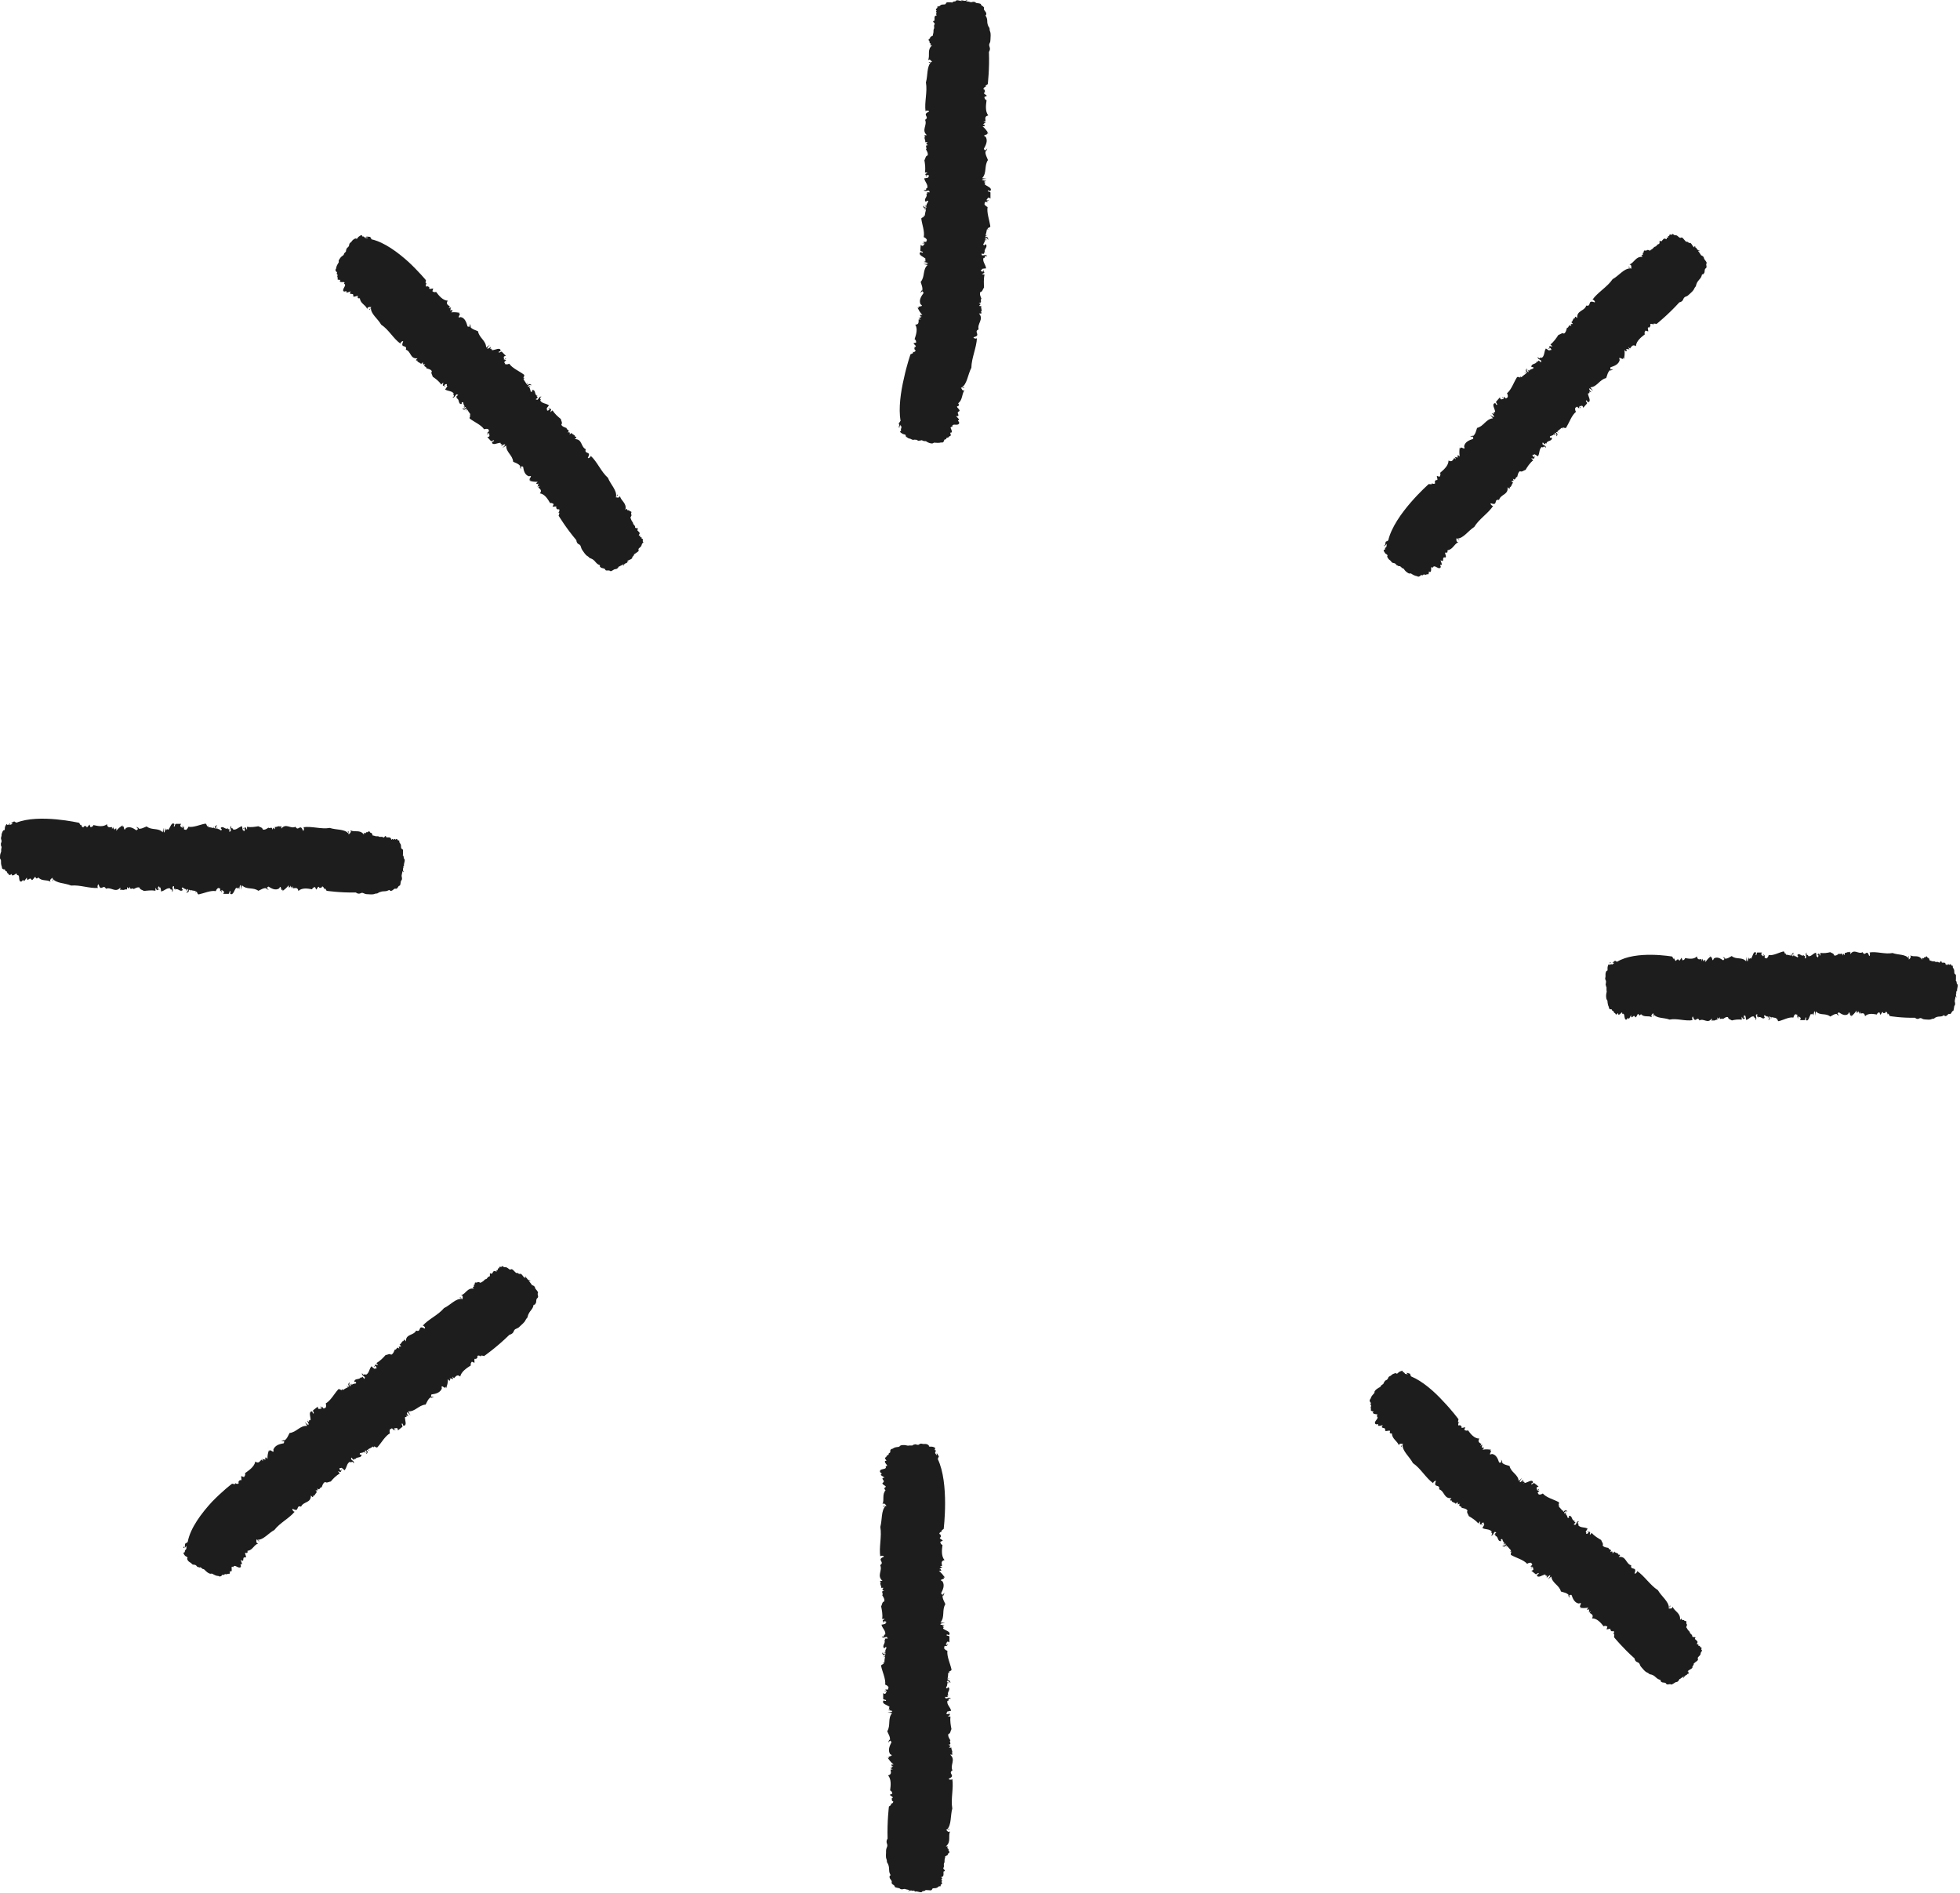 <svg xmlns="http://www.w3.org/2000/svg" width="116" height="112" viewBox="0 0 116 112" fill="none">
  <path d="M54.41 17.991L54.39 17.98L54.41 17.991Z" fill="#1D1D1D"/>
  <path d="M54.23 18.181L54.21 18.131C54.21 18.131 54.21 18.171 54.23 18.181Z" fill="#1D1D1D"/>
  <path d="M58.35 8.109L58.36 8.119L58.35 8.109Z" fill="#1D1D1D"/>
  <path d="M58.489 7.891L58.519 7.941C58.519 7.941 58.519 7.901 58.489 7.891Z" fill="#1D1D1D"/>
  <path d="M56.849 0C56.849 0 56.909 0.03 56.939 0.05C56.949 0.05 56.959 0.03 56.969 0.02C56.989 0.02 57.019 0.04 57.039 0.05C57.109 0.05 57.179 0.05 57.209 0.01C57.309 0.01 57.209 0.04 57.169 0.08C57.209 0.08 57.259 0.09 57.289 0.09C57.329 0.09 57.369 0.11 57.419 0.12L57.389 0.1L57.439 0.13H57.459C57.539 0.13 57.559 0.1 57.649 0.11C57.709 0.11 57.729 0.15 57.769 0.17C57.819 0.19 57.899 0.19 57.949 0.2C58.049 0.23 58.039 0.22 58.059 0.27C58.079 0.34 58.199 0.37 58.229 0.43C58.249 0.47 58.229 0.51 58.229 0.55C58.259 0.64 58.359 0.7 58.369 0.79C58.369 0.81 58.379 0.84 58.369 0.86C58.369 0.87 58.339 0.88 58.339 0.89C58.319 0.94 58.339 0.95 58.369 0.99C58.409 1.07 58.429 1.16 58.429 1.25C58.429 1.36 58.449 1.46 58.499 1.56C58.529 1.61 58.569 1.65 58.569 1.71C58.569 1.76 58.569 1.79 58.589 1.84C58.659 2 58.619 2.18 58.619 2.34C58.619 2.42 58.609 2.49 58.569 2.56C58.529 2.64 58.539 2.7 58.569 2.78C58.609 2.88 58.589 2.98 58.529 3.07C58.569 4.09 58.459 4.98 58.459 4.98C58.459 4.98 58.169 5.14 58.429 5.14C58.289 5.12 58.209 5.19 58.199 5.27C58.339 5.33 58.259 5.4 58.299 5.47C58.299 5.47 58.279 5.47 58.259 5.47C58.159 5.53 58.359 5.6 58.409 5.67L58.259 5.74C58.269 5.81 58.279 5.89 58.389 5.93C58.349 6.22 58.299 6.59 58.489 6.83C58.229 6.88 58.339 7.08 58.329 7.18H58.199L58.359 7.26C58.269 7.25 58.239 7.33 58.169 7.37H58.299C58.139 7.37 58.449 7.49 58.149 7.47C58.329 7.63 58.389 7.72 58.489 7.88C58.459 7.87 58.419 7.86 58.389 7.85C58.619 8 58.029 7.95 58.339 8.1C58.479 8.34 58.339 8.6 58.229 8.8C58.229 8.84 58.279 8.87 58.309 8.91L58.429 8.78L58.359 8.96L58.329 8.94C58.289 9.12 58.419 9.32 58.469 9.47C58.239 9.81 58.419 10.23 58.129 10.54L58.399 10.58C58.329 10.59 58.199 10.58 58.119 10.63C58.119 10.65 58.149 10.66 58.179 10.67H58.189C58.249 10.69 58.329 10.7 58.369 10.7L58.239 10.76C58.239 10.76 58.249 10.78 58.269 10.78C58.339 10.8 58.299 10.85 58.269 10.9C58.399 11.03 58.759 11.11 58.609 11.3C58.519 11.3 58.539 11.26 58.469 11.27C58.409 11.35 58.629 11.33 58.619 11.4V11.75C58.429 11.59 58.459 11.82 58.369 11.82L58.529 11.86C58.429 11.92 58.459 11.82 58.389 11.86L58.469 11.95H58.289L58.269 12.07C58.269 12.06 58.259 12.05 58.249 12.05C58.279 12.12 58.319 12.19 58.449 12.25C58.389 12.58 58.559 13.03 58.609 13.37C58.639 13.5 58.319 13.47 58.509 13.57C58.489 13.56 58.439 13.57 58.409 13.57C58.389 13.68 58.369 13.81 58.329 13.93C58.379 13.93 58.429 13.9 58.459 13.9C58.419 13.93 58.289 13.95 58.329 14.02C58.459 13.98 58.489 14.13 58.489 14.19C58.419 14.15 58.459 14.06 58.309 14.07C58.299 14.07 58.299 14.09 58.289 14.09V14.11L58.419 14.16H58.289C58.319 14.18 58.349 14.2 58.389 14.23L58.289 14.2V14.24C58.289 14.24 58.289 14.29 58.269 14.31C58.249 14.36 58.219 14.41 58.189 14.46C58.189 14.47 58.209 14.49 58.229 14.51C58.319 14.53 58.259 14.44 58.349 14.46C58.489 14.64 58.169 14.76 58.309 14.96C58.289 14.95 58.259 14.93 58.239 14.93V15.02C58.239 15.02 58.139 15.02 58.079 15.01C58.079 15.01 58.109 15.08 58.119 15.11C58.259 15.13 58.349 15.03 58.429 15.16C58.189 15.1 58.349 15.3 58.209 15.26C58.129 15.48 58.339 15.65 58.359 15.88C58.259 15.88 58.199 15.9 58.119 15.91C58.119 15.92 58.129 15.94 58.119 15.95H58.099L58.109 15.97H58.089H58.069C57.999 16.04 58.139 16.1 58.219 16.05C58.219 16.01 58.099 15.99 58.249 15.97C58.129 16.01 58.369 16.14 58.179 16.18C58.259 16.16 58.179 16.18 58.109 16.23L58.269 16.25C58.209 16.5 58.229 16.8 58.239 17.01C58.159 17.11 58.149 17.27 58.019 17.28C57.959 17.41 58.049 17.59 58.089 17.68C57.969 17.72 58.179 17.95 57.929 17.91L58.059 18.01H57.989C58.069 18.08 57.949 18.03 57.949 18.1L58.089 18.12C58.019 18.18 58.139 18.33 58.079 18.44H58.039C58.039 18.44 58.129 18.51 58.069 18.55H57.939C58.249 18.89 57.819 19.14 57.919 19.49C57.589 19.63 58.099 19.84 57.629 19.95C57.559 20.01 57.819 20.08 57.819 19.99C57.799 20.57 57.499 21.17 57.489 21.76C57.279 22.16 57.239 22.73 56.919 22.93C56.969 22.95 57.019 22.93 57.059 22.91C57.089 23.01 56.919 22.93 56.869 22.92C56.909 22.98 56.909 23.05 56.999 23.11L57.079 23.09C56.909 23.34 56.979 23.66 56.709 23.86C56.739 23.91 56.779 23.97 56.729 24.01C56.679 24.06 56.599 24.02 56.659 24.11C56.699 24.16 56.779 24.23 56.789 24.29C56.789 24.33 56.789 24.32 56.739 24.35C56.659 24.4 56.679 24.43 56.709 24.51C56.739 24.59 56.739 24.64 56.589 24.62C56.619 24.68 56.779 24.79 56.759 24.85C56.759 24.87 56.709 24.85 56.699 24.88C56.689 24.92 56.749 24.94 56.759 24.98C56.789 25.06 56.739 25.13 56.609 25.13C56.489 25.13 56.429 25.11 56.369 25.17C56.369 25.17 56.369 25.24 56.349 25.26C56.319 25.26 56.309 25.26 56.289 25.26C56.279 25.27 56.269 25.28 56.259 25.3C56.259 25.32 56.269 25.34 56.279 25.36C56.309 25.43 56.369 25.55 56.299 25.6H56.229C56.229 25.6 56.279 25.7 56.269 25.76C56.259 25.8 56.239 25.79 56.199 25.81C56.159 25.83 56.159 25.86 56.129 25.88C56.099 25.9 56.059 25.9 56.029 25.91C55.989 25.93 56.019 25.97 55.979 25.99C55.919 26.02 55.899 25.99 55.879 26.04C55.879 26.07 55.879 26.1 55.849 26.13C55.829 26.15 55.799 26.17 55.779 26.19C55.699 26.17 55.659 26.19 55.599 26.2C55.519 26.21 55.469 26.2 55.389 26.2C55.329 26.2 55.319 26.18 55.269 26.2C55.229 26.21 55.229 26.24 55.159 26.24C55.059 26.24 54.959 26.2 54.869 26.15C54.839 26.13 54.819 26.11 54.779 26.1C54.779 26.1 54.739 26.1 54.719 26.1C54.719 26.1 54.699 26.1 54.689 26.1C54.659 26.1 54.639 26.08 54.609 26.07C54.589 26.07 54.569 26.05 54.549 26.05C54.489 26.04 54.519 26.06 54.469 26.07C54.439 26.07 54.419 26.07 54.399 26.07C54.399 26.07 54.389 26.07 54.379 26.08C54.379 26.08 54.379 26.08 54.359 26.08C54.309 26.07 54.279 26.04 54.239 26.02H54.179C54.109 26 54.089 26.04 53.999 26.02C53.979 26.02 53.929 25.98 53.899 25.97C53.849 25.95 53.799 25.95 53.759 25.93C53.699 25.9 53.609 25.83 53.599 25.8C53.599 25.76 53.629 25.75 53.569 25.72C53.539 25.7 53.479 25.7 53.439 25.68C53.379 25.65 53.269 25.58 53.269 25.54C53.269 25.5 53.299 25.52 53.319 25.5C53.339 25.47 53.319 25.45 53.319 25.42C53.309 25.37 53.359 25.33 53.349 25.27C53.349 25.23 53.299 25.17 53.299 25.13L53.259 25.26C53.229 25.21 53.219 25.16 53.209 25.1C53.209 25.07 53.179 25.06 53.199 25.03C53.209 25.01 53.239 24.99 53.259 24.97C53.269 24.95 53.269 24.92 53.299 24.91C53.169 24.16 53.309 23.18 53.499 22.38C53.669 21.58 53.889 20.96 53.889 20.96C53.889 20.96 54.199 20.87 53.949 20.81C54.089 20.86 54.179 20.81 54.189 20.73C54.059 20.64 54.149 20.6 54.129 20.52C54.129 20.52 54.149 20.53 54.169 20.53C54.279 20.49 54.099 20.39 54.059 20.31L54.219 20.27C54.219 20.2 54.219 20.12 54.129 20.07C54.219 19.8 54.329 19.46 54.169 19.21C54.429 19.21 54.349 18.99 54.369 18.9H54.499L54.349 18.82C54.439 18.84 54.469 18.77 54.549 18.74L54.429 18.71C54.589 18.75 54.289 18.59 54.589 18.64C54.429 18.46 54.389 18.37 54.299 18.2C54.329 18.21 54.369 18.22 54.399 18.24C54.189 18.07 54.769 18.19 54.479 18C54.369 17.75 54.529 17.52 54.659 17.34C54.659 17.3 54.619 17.27 54.589 17.23L54.459 17.34L54.549 17.18L54.579 17.2C54.629 17.03 54.529 16.83 54.489 16.68C54.759 16.37 54.589 15.95 54.899 15.68L54.639 15.62C54.709 15.62 54.839 15.63 54.919 15.59C54.919 15.57 54.889 15.56 54.859 15.54H54.849C54.789 15.52 54.709 15.5 54.669 15.5L54.799 15.45C54.799 15.45 54.789 15.43 54.779 15.43C54.709 15.4 54.759 15.36 54.789 15.32C54.669 15.19 54.309 15.09 54.469 14.92C54.559 14.92 54.539 14.96 54.609 14.95C54.679 14.87 54.459 14.89 54.469 14.82L54.489 14.49C54.669 14.65 54.649 14.43 54.739 14.43L54.579 14.39C54.679 14.34 54.649 14.43 54.719 14.4L54.639 14.31H54.819L54.849 14.2C54.849 14.21 54.859 14.22 54.869 14.22C54.839 14.15 54.799 14.08 54.669 14.03C54.739 13.71 54.569 13.28 54.529 12.96C54.489 12.84 54.819 12.86 54.629 12.77C54.649 12.77 54.699 12.77 54.729 12.77C54.739 12.66 54.769 12.54 54.799 12.42C54.749 12.42 54.699 12.45 54.669 12.45C54.709 12.42 54.839 12.4 54.799 12.33C54.669 12.37 54.629 12.23 54.639 12.17C54.709 12.21 54.679 12.29 54.819 12.28C54.829 12.28 54.829 12.27 54.839 12.26V12.24L54.709 12.19H54.839C54.809 12.17 54.779 12.15 54.739 12.13L54.839 12.16V12.12C54.839 12.12 54.839 12.07 54.859 12.06C54.879 12.01 54.909 11.97 54.939 11.92C54.939 11.91 54.919 11.89 54.899 11.88C54.809 11.86 54.869 11.94 54.779 11.93C54.639 11.76 54.949 11.64 54.809 11.45C54.829 11.46 54.859 11.48 54.879 11.47L54.859 11.38C54.859 11.38 54.969 11.37 55.029 11.38C55.029 11.38 54.999 11.31 54.979 11.28C54.839 11.27 54.749 11.36 54.669 11.24C54.919 11.29 54.739 11.11 54.879 11.13C54.939 10.91 54.729 10.76 54.699 10.55C54.799 10.55 54.859 10.52 54.939 10.51C54.939 10.5 54.929 10.49 54.929 10.47H54.939L54.929 10.45H54.949H54.969C55.039 10.38 54.889 10.33 54.809 10.38C54.809 10.42 54.929 10.43 54.779 10.46C54.899 10.41 54.649 10.31 54.839 10.26C54.769 10.28 54.839 10.26 54.899 10.21L54.739 10.2C54.789 9.95 54.739 9.67 54.709 9.48C54.779 9.38 54.769 9.22 54.899 9.2C54.949 9.07 54.839 8.91 54.799 8.83C54.909 8.78 54.679 8.58 54.929 8.59L54.789 8.51H54.859C54.779 8.44 54.899 8.48 54.889 8.41H54.749C54.809 8.34 54.679 8.21 54.729 8.1H54.769C54.769 8.1 54.669 8.04 54.729 8H54.859C54.509 7.7 54.899 7.41 54.749 7.09C55.059 6.91 54.529 6.79 54.979 6.61C55.039 6.55 54.769 6.51 54.779 6.6C54.699 6.05 54.899 5.44 54.799 4.88C54.919 4.46 54.839 3.93 55.109 3.67C55.059 3.67 55.019 3.7 54.979 3.72C54.929 3.64 55.109 3.67 55.169 3.67C55.119 3.62 55.109 3.56 54.999 3.52L54.929 3.56C55.059 3.26 54.849 2.95 55.169 2.68H55.059C55.059 2.68 55.069 2.61 55.089 2.59C55.049 2.57 55.019 2.54 55.009 2.51C55.009 2.49 55.019 2.47 55.009 2.44C55.009 2.42 54.969 2.4 54.959 2.38C54.939 2.33 54.989 2.32 55.029 2.28C55.069 2.24 55.029 2.21 55.089 2.17C55.129 2.14 55.199 2.13 55.219 2.09C55.219 2.09 55.199 2.04 55.219 2.02C55.249 1.94 55.249 1.86 55.249 1.78C55.249 1.73 55.289 1.7 55.289 1.65C55.289 1.59 55.269 1.53 55.289 1.48C55.289 1.46 55.329 1.44 55.319 1.41C55.319 1.39 55.299 1.37 55.289 1.35C55.259 1.32 55.219 1.3 55.229 1.27C55.229 1.24 55.269 1.23 55.309 1.22V1.2C55.309 1.2 55.309 1.14 55.309 1.11V1.07C55.309 1.07 55.299 0.98 55.349 0.94C55.379 0.92 55.439 0.92 55.439 0.89C55.439 0.87 55.389 0.86 55.389 0.83C55.389 0.81 55.439 0.79 55.439 0.76C55.439 0.73 55.389 0.73 55.389 0.7C55.389 0.67 55.429 0.66 55.429 0.63C55.429 0.61 55.389 0.59 55.389 0.56C55.389 0.51 55.439 0.51 55.469 0.47C55.489 0.44 55.469 0.41 55.479 0.38C55.579 0.38 55.589 0.38 55.639 0.33C55.669 0.3 55.699 0.28 55.769 0.27C55.829 0.26 55.899 0.27 55.949 0.25C55.999 0.22 55.969 0.16 56.049 0.14C56.089 0.13 56.169 0.14 56.239 0.14C56.289 0.14 56.329 0.14 56.369 0.15C56.369 0.13 56.389 0.11 56.449 0.09C56.499 0.08 56.519 0.09 56.559 0.07C56.589 0.05 56.559 0.03 56.619 0.02C56.729 -3.35649e-06 56.849 0.08 56.959 0.05C56.959 0.04 56.959 0.03 56.939 0.02L56.849 0ZM54.719 15.43V15.42C54.709 15.42 54.699 15.42 54.689 15.42L54.719 15.44V15.43ZM58.259 10.79V10.8C58.269 10.8 58.289 10.8 58.289 10.8L58.259 10.78V10.79Z" fill="#1D1D1D"/>
  <path d="M53.25 25.301C53.25 25.301 53.22 25.241 53.2 25.211L53.18 25.281C53.18 25.281 53.23 25.301 53.25 25.301Z" fill="#1D1D1D"/>
  <path d="M86.65 26.36L86.64 26.34L86.65 26.36Z" fill="#1D1D1D"/>
  <path d="M86.389 26.419V26.359C86.389 26.359 86.379 26.389 86.389 26.419Z" fill="#1D1D1D"/>
  <path d="M95.87 21.301L95.88 21.321L95.87 21.301Z" fill="#1D1D1D"/>
  <path d="M96.13 21.24V21.29C96.13 21.29 96.14 21.26 96.13 21.24Z" fill="#1D1D1D"/>
  <path d="M100.32 14.56C100.32 14.56 100.34 14.62 100.35 14.66C100.36 14.66 100.37 14.66 100.39 14.66C100.4 14.68 100.41 14.71 100.42 14.73C100.47 14.78 100.52 14.83 100.57 14.82C100.63 14.89 100.54 14.84 100.49 14.84C100.52 14.87 100.55 14.91 100.57 14.94C100.6 14.98 100.62 15.01 100.64 15.05V15.01L100.65 15.06V15.08C100.72 15.14 100.76 15.13 100.81 15.19C100.85 15.24 100.84 15.27 100.86 15.32C100.88 15.36 100.94 15.42 100.97 15.47C101.02 15.56 101.02 15.55 100.99 15.6C100.96 15.66 101.02 15.77 100.99 15.83C100.98 15.87 100.93 15.88 100.91 15.92C100.87 16 100.91 16.12 100.84 16.18C100.83 16.19 100.81 16.22 100.8 16.23C100.79 16.23 100.77 16.23 100.76 16.23C100.71 16.25 100.72 16.28 100.71 16.32C100.68 16.41 100.63 16.48 100.57 16.54C100.5 16.62 100.44 16.7 100.4 16.81C100.38 16.86 100.38 16.92 100.35 16.96C100.32 16.99 100.3 17.02 100.28 17.06C100.22 17.22 100.07 17.32 99.96 17.43C99.91 17.48 99.85 17.53 99.77 17.55C99.69 17.58 99.65 17.63 99.62 17.71C99.59 17.81 99.5 17.87 99.39 17.89C98.72 18.63 98.04 19.17 98.04 19.17C98.04 19.17 97.73 19.08 97.91 19.26C97.82 19.15 97.71 19.14 97.66 19.19C97.72 19.33 97.62 19.32 97.6 19.4C97.6 19.4 97.59 19.38 97.58 19.37C97.47 19.35 97.56 19.53 97.55 19.61L97.39 19.56C97.35 19.62 97.3 19.68 97.35 19.78C97.12 19.96 96.84 20.18 96.82 20.48C96.6 20.34 96.54 20.56 96.47 20.62L96.37 20.54L96.44 20.7C96.38 20.63 96.31 20.67 96.23 20.65L96.31 20.75C96.2 20.63 96.35 20.93 96.14 20.71C96.17 20.95 96.14 21.05 96.12 21.24C96.11 21.21 96.08 21.18 96.06 21.15C96.13 21.41 95.73 20.98 95.86 21.3C95.8 21.57 95.53 21.66 95.32 21.73C95.29 21.75 95.32 21.81 95.31 21.86H95.48L95.31 21.93V21.89C95.15 21.99 95.12 22.22 95.06 22.37C94.66 22.46 94.53 22.89 94.12 22.92L94.29 23.13C94.22 23.09 94.14 23 94.05 22.98C94.05 23 94.05 23.02 94.07 23.05V23.07C94.1 23.12 94.15 23.18 94.19 23.21L94.06 23.17C94.06 23.17 94.06 23.19 94.06 23.2C94.1 23.26 94.04 23.27 93.98 23.28C93.99 23.46 94.21 23.76 93.98 23.8C93.91 23.74 93.96 23.72 93.89 23.69C93.79 23.71 93.97 23.83 93.92 23.88L93.7 24.13C93.66 23.9 93.54 24.08 93.47 24.02L93.56 24.15C93.45 24.13 93.54 24.08 93.46 24.05V24.17L93.33 24.06L93.24 24.13C93.24 24.13 93.24 24.11 93.24 24.1C93.22 24.17 93.2 24.25 93.27 24.37C93.02 24.57 92.87 25.01 92.7 25.29C92.65 25.41 92.42 25.18 92.5 25.38C92.5 25.36 92.45 25.33 92.43 25.31C92.35 25.38 92.25 25.46 92.16 25.53C92.2 25.57 92.25 25.57 92.27 25.59C92.22 25.59 92.11 25.52 92.1 25.6C92.23 25.66 92.16 25.79 92.12 25.82C92.1 25.75 92.17 25.7 92.05 25.61C92.04 25.61 92.03 25.61 92.02 25.61H92L92.08 25.75L91.98 25.67C91.98 25.67 92 25.74 92.02 25.78L91.96 25.69L91.94 25.72C91.94 25.72 91.91 25.76 91.88 25.76C91.84 25.78 91.78 25.8 91.73 25.82C91.73 25.84 91.73 25.85 91.73 25.88C91.79 25.95 91.79 25.85 91.85 25.92C91.85 26.14 91.53 26.04 91.52 26.27C91.52 26.25 91.5 26.21 91.48 26.21L91.44 26.29C91.44 26.29 91.34 26.23 91.31 26.17C91.31 26.17 91.29 26.23 91.28 26.27C91.37 26.37 91.51 26.36 91.49 26.5C91.34 26.3 91.35 26.56 91.26 26.44C91.07 26.56 91.14 26.82 91.02 27C90.94 26.94 90.88 26.92 90.81 26.87C90.81 26.88 90.81 26.9 90.79 26.91H90.77V26.92L90.75 26.9H90.74C90.65 26.9 90.72 27.03 90.81 27.05C90.84 27.03 90.75 26.93 90.88 27.01C90.76 26.97 90.88 27.21 90.7 27.12C90.77 27.15 90.7 27.12 90.62 27.12L90.74 27.24C90.54 27.39 90.39 27.63 90.29 27.8C90.18 27.83 90.07 27.95 89.96 27.88C89.84 27.94 89.82 28.14 89.79 28.23C89.67 28.19 89.72 28.49 89.54 28.32L89.59 28.47L89.54 28.42C89.56 28.52 89.49 28.42 89.45 28.48L89.56 28.58C89.47 28.58 89.48 28.77 89.38 28.82L89.35 28.8C89.35 28.8 89.39 28.91 89.32 28.91L89.22 28.83C89.29 29.28 88.81 29.24 88.72 29.58C88.37 29.51 88.69 29.95 88.24 29.78C88.15 29.78 88.33 29.99 88.38 29.92C88.08 30.38 87.54 30.7 87.25 31.18C86.89 31.41 86.61 31.86 86.24 31.87C86.27 31.91 86.33 31.91 86.37 31.92C86.35 32.01 86.24 31.87 86.2 31.84C86.2 31.91 86.17 31.96 86.23 32.06L86.31 32.08C86.05 32.2 85.99 32.51 85.67 32.56C85.67 32.62 85.68 32.69 85.63 32.7C85.57 32.72 85.51 32.65 85.53 32.75C85.54 32.81 85.59 32.91 85.57 32.96C85.56 33 85.55 32.98 85.5 32.98C85.41 32.98 85.41 33.02 85.41 33.11C85.41 33.19 85.38 33.23 85.26 33.15C85.26 33.21 85.36 33.37 85.32 33.42C85.3 33.44 85.27 33.4 85.25 33.42C85.22 33.45 85.27 33.5 85.27 33.53C85.27 33.61 85.19 33.65 85.08 33.59C84.97 33.54 84.92 33.49 84.85 33.52H84.84C84.84 33.52 84.82 33.58 84.79 33.59C84.77 33.57 84.76 33.56 84.74 33.56L84.7 33.58C84.7 33.58 84.7 33.62 84.7 33.64C84.7 33.71 84.71 33.84 84.63 33.85L84.57 33.81C84.57 33.81 84.57 33.93 84.54 33.97C84.51 34 84.5 33.97 84.46 33.98C84.42 33.98 84.41 34.01 84.37 34.01C84.34 34.01 84.3 33.99 84.27 33.99C84.23 33.99 84.23 34.04 84.19 34.04C84.13 34.04 84.12 34.01 84.08 34.04C84.06 34.06 84.05 34.09 84.02 34.1C84 34.11 83.96 34.11 83.94 34.13C83.87 34.08 83.82 34.09 83.77 34.07C83.7 34.05 83.65 34.02 83.58 33.98C83.53 33.95 83.52 33.93 83.47 33.93C83.42 33.93 83.42 33.95 83.36 33.92C83.27 33.87 83.19 33.81 83.13 33.73C83.11 33.7 83.1 33.68 83.07 33.65C83.07 33.65 83.03 33.62 83.01 33.62C83.01 33.62 82.99 33.62 82.98 33.61C82.96 33.59 82.94 33.57 82.92 33.55C82.9 33.53 82.89 33.52 82.87 33.51C82.82 33.48 82.83 33.51 82.79 33.5C82.76 33.5 82.74 33.48 82.72 33.46C82.72 33.46 82.71 33.46 82.7 33.46C82.7 33.46 82.7 33.46 82.68 33.46C82.64 33.43 82.63 33.39 82.59 33.36L82.54 33.33C82.47 33.3 82.44 33.33 82.37 33.27C82.36 33.25 82.32 33.21 82.3 33.18C82.26 33.15 82.22 33.12 82.19 33.09C82.15 33.04 82.09 32.95 82.1 32.91C82.1 32.87 82.15 32.88 82.1 32.83C82.08 32.8 82.02 32.78 81.99 32.75C81.95 32.7 81.88 32.59 81.89 32.55C81.9 32.51 81.93 32.55 81.95 32.53C81.98 32.51 81.97 32.49 81.97 32.45C81.98 32.4 82.05 32.38 82.06 32.33C82.07 32.29 82.06 32.22 82.07 32.18L81.98 32.29C81.98 32.23 81.98 32.18 82 32.12C82 32.09 82 32.07 82.02 32.05C82.04 32.03 82.07 32.03 82.1 32.02C82.12 32.01 82.13 31.98 82.16 31.98C82.52 30.43 84.56 28.64 84.56 28.64C84.56 28.64 84.88 28.71 84.69 28.54C84.78 28.65 84.89 28.65 84.94 28.59C84.87 28.45 84.98 28.45 85 28.38C85 28.38 85.01 28.4 85.02 28.41C85.13 28.43 85.03 28.25 85.04 28.16L85.2 28.21C85.23 28.15 85.28 28.08 85.23 27.98C85.45 27.79 85.73 27.55 85.73 27.25C85.96 27.38 86.01 27.16 86.07 27.1L86.17 27.18L86.1 27.02C86.16 27.09 86.23 27.04 86.31 27.07L86.22 26.98C86.33 27.1 86.18 26.8 86.39 27.01C86.36 26.77 86.37 26.67 86.39 26.48C86.41 26.51 86.44 26.54 86.45 26.57C86.38 26.31 86.78 26.73 86.65 26.41C86.7 26.14 86.97 26.04 87.18 25.97C87.21 25.94 87.18 25.89 87.18 25.84H87L87.17 25.77V25.81C87.33 25.7 87.36 25.48 87.42 25.32C87.82 25.22 87.94 24.79 88.36 24.75L88.18 24.54C88.25 24.58 88.33 24.67 88.42 24.68C88.42 24.66 88.42 24.64 88.4 24.61V24.59C88.37 24.54 88.31 24.48 88.28 24.45L88.41 24.49C88.41 24.49 88.41 24.47 88.41 24.46C88.37 24.4 88.43 24.39 88.49 24.37C88.48 24.19 88.25 23.9 88.49 23.85C88.56 23.91 88.51 23.93 88.58 23.96C88.68 23.94 88.5 23.82 88.55 23.76L88.77 23.51C88.81 23.74 88.93 23.56 89 23.62L88.9 23.49C89.01 23.51 88.92 23.56 89 23.59V23.47L89.13 23.58L89.22 23.51C89.22 23.51 89.22 23.53 89.22 23.54C89.24 23.47 89.26 23.39 89.19 23.27C89.45 23.06 89.59 22.62 89.77 22.34C89.82 22.22 90.05 22.45 89.97 22.25C89.97 22.27 90.02 22.3 90.04 22.32C90.12 22.25 90.22 22.17 90.32 22.1C90.28 22.06 90.23 22.06 90.21 22.04C90.26 22.04 90.37 22.11 90.38 22.03C90.25 21.97 90.32 21.84 90.36 21.8C90.38 21.88 90.31 21.92 90.43 22.01C90.44 22.01 90.45 22.01 90.46 22.01H90.48L90.4 21.87L90.5 21.95C90.5 21.95 90.48 21.88 90.46 21.84L90.52 21.93L90.54 21.9C90.54 21.9 90.57 21.86 90.6 21.86C90.65 21.84 90.7 21.82 90.75 21.8C90.75 21.78 90.75 21.77 90.75 21.74C90.69 21.67 90.69 21.77 90.63 21.7C90.63 21.48 90.95 21.58 90.97 21.35C90.97 21.37 90.99 21.41 91.01 21.41L91.06 21.33C91.06 21.33 91.16 21.39 91.19 21.45C91.19 21.45 91.21 21.39 91.22 21.35C91.13 21.25 90.99 21.26 91.01 21.12C91.16 21.32 91.15 21.07 91.24 21.18C91.43 21.06 91.37 20.8 91.49 20.62C91.57 20.68 91.63 20.7 91.7 20.75C91.7 20.74 91.7 20.72 91.72 20.71H91.74V20.7L91.76 20.72H91.77C91.86 20.72 91.79 20.59 91.7 20.57C91.67 20.59 91.76 20.69 91.62 20.61C91.74 20.65 91.62 20.41 91.8 20.5C91.73 20.47 91.8 20.5 91.88 20.5L91.76 20.38C91.96 20.23 92.12 19.99 92.23 19.82C92.35 19.79 92.45 19.67 92.56 19.74C92.68 19.68 92.71 19.49 92.74 19.39C92.86 19.43 92.82 19.13 93 19.31L92.95 19.16L93 19.21C92.98 19.1 93.05 19.21 93.09 19.16L92.99 19.06C93.08 19.06 93.07 18.87 93.18 18.82L93.21 18.85C93.21 18.85 93.18 18.74 93.25 18.74L93.35 18.82C93.3 18.36 93.78 18.42 93.88 18.08C94.22 18.16 93.92 17.71 94.37 17.89C94.46 17.89 94.29 17.68 94.24 17.74C94.56 17.29 95.12 16.99 95.44 16.52C95.82 16.31 96.12 15.87 96.5 15.88C96.47 15.84 96.41 15.83 96.37 15.82C96.39 15.73 96.5 15.88 96.54 15.91C96.54 15.84 96.57 15.79 96.52 15.68L96.44 15.65C96.74 15.53 96.8 15.16 97.22 15.2L97.14 15.12C97.14 15.12 97.19 15.08 97.23 15.08C97.23 15.04 97.22 15 97.23 14.97C97.23 14.95 97.27 14.95 97.28 14.93C97.28 14.91 97.28 14.87 97.29 14.85C97.31 14.8 97.35 14.83 97.41 14.83C97.47 14.83 97.46 14.78 97.53 14.79C97.58 14.79 97.64 14.84 97.67 14.83C97.67 14.83 97.68 14.78 97.71 14.78C97.79 14.74 97.84 14.69 97.89 14.63C97.93 14.59 97.97 14.6 98.01 14.57C98.05 14.53 98.08 14.48 98.13 14.45C98.15 14.44 98.19 14.45 98.2 14.42C98.21 14.4 98.21 14.38 98.22 14.36C98.22 14.32 98.21 14.28 98.22 14.26C98.24 14.24 98.28 14.26 98.31 14.28H98.33C98.33 14.28 98.37 14.23 98.39 14.21L98.42 14.18C98.45 14.14 98.48 14.11 98.54 14.12C98.57 14.12 98.61 14.17 98.64 14.15C98.66 14.14 98.62 14.09 98.64 14.07C98.66 14.05 98.71 14.07 98.72 14.06C98.74 14.04 98.71 14 98.72 13.98C98.74 13.96 98.77 13.98 98.79 13.96C98.8 13.95 98.79 13.9 98.81 13.89C98.84 13.86 98.88 13.89 98.93 13.89C98.96 13.89 98.97 13.85 99 13.84C99.08 13.91 99.08 13.91 99.15 13.92C99.19 13.92 99.23 13.92 99.28 13.96C99.33 14 99.37 14.05 99.43 14.07C99.48 14.09 99.5 14.02 99.57 14.07C99.61 14.09 99.65 14.16 99.7 14.21C99.74 14.24 99.76 14.28 99.79 14.31C99.81 14.3 99.83 14.29 99.89 14.32C99.93 14.34 99.94 14.37 99.98 14.38C100.02 14.38 100.01 14.36 100.05 14.38C100.14 14.44 100.17 14.58 100.27 14.64C100.28 14.64 100.28 14.62 100.27 14.6L100.32 14.56ZM88.43 24.45C88.43 24.44 88.41 24.43 88.41 24.42V24.46L88.43 24.45ZM94.08 23.17C94.08 23.18 94.1 23.19 94.1 23.2V23.16L94.08 23.17Z" fill="#1D1D1D"/>
  <path d="M81.959 32.331C81.959 32.331 81.959 32.261 81.959 32.23L81.909 32.291C81.909 32.291 81.949 32.321 81.969 32.331H81.959Z" fill="#1D1D1D"/>
  <path d="M101.17 56.54C101.17 56.54 101.19 56.52 101.21 56.51C101.19 56.51 101.18 56.51 101.17 56.54Z" fill="#1D1D1D"/>
  <path d="M109.56 60.16C109.56 60.16 109.54 60.18 109.52 60.19C109.54 60.19 109.55 60.19 109.56 60.16Z" fill="#1D1D1D"/>
  <path d="M115.81 58.62C115.81 58.62 115.78 58.68 115.77 58.71C115.77 58.72 115.78 58.73 115.79 58.74C115.79 58.76 115.77 58.79 115.76 58.81C115.76 58.88 115.76 58.95 115.79 58.98C115.79 59.08 115.77 58.98 115.73 58.94C115.73 58.98 115.73 59.03 115.72 59.06C115.72 59.1 115.7 59.14 115.69 59.19L115.71 59.16C115.71 59.16 115.7 59.19 115.69 59.21C115.69 59.21 115.69 59.22 115.69 59.23C115.69 59.31 115.72 59.33 115.71 59.42C115.71 59.48 115.67 59.5 115.66 59.54C115.65 59.59 115.64 59.67 115.63 59.72C115.61 59.82 115.61 59.81 115.57 59.82C115.52 59.84 115.49 59.96 115.44 59.99C115.41 60.01 115.38 59.99 115.34 59.99C115.27 60.02 115.22 60.12 115.15 60.12C115.14 60.12 115.11 60.13 115.1 60.12C115.09 60.12 115.09 60.09 115.08 60.08C115.04 60.06 115.03 60.08 115 60.1C114.93 60.14 114.86 60.15 114.79 60.15C114.71 60.15 114.62 60.17 114.54 60.21C114.5 60.23 114.47 60.28 114.42 60.28C114.38 60.28 114.36 60.28 114.32 60.3C114.2 60.36 114.05 60.32 113.92 60.32C113.86 60.32 113.8 60.3 113.75 60.27C113.69 60.23 113.64 60.23 113.57 60.27C113.49 60.31 113.41 60.29 113.34 60.22C112.53 60.24 111.84 60.12 111.84 60.12C111.84 60.12 111.72 59.83 111.71 60.09C111.73 59.95 111.67 59.87 111.61 59.86C111.56 60 111.51 59.92 111.45 59.95C111.45 59.95 111.45 59.93 111.45 59.91C111.4 59.81 111.34 60.01 111.29 60.05L111.23 59.9C111.18 59.91 111.11 59.92 111.08 60.03C110.85 59.99 110.56 59.94 110.38 60.13C110.34 59.87 110.18 59.98 110.11 59.97V59.84L110.05 60C110.05 59.91 109.99 59.88 109.96 59.81V59.94C109.96 59.78 109.86 60.09 109.88 59.79C109.75 59.97 109.69 60.03 109.56 60.14C109.56 60.11 109.57 60.07 109.58 60.04C109.46 60.27 109.5 59.68 109.38 60C109.19 60.14 108.98 60 108.83 59.9C108.8 59.9 108.78 59.95 108.75 59.98L108.85 60.1L108.71 60.03L108.73 60C108.59 59.97 108.44 60.09 108.32 60.15C108.05 59.92 107.72 60.12 107.47 59.84L107.44 60.11C107.43 60.04 107.44 59.91 107.39 59.83C107.38 59.83 107.37 59.86 107.36 59.89C107.36 59.89 107.36 59.89 107.36 59.9C107.35 59.96 107.34 60.04 107.34 60.08L107.29 59.96C107.29 59.96 107.28 59.97 107.27 59.99C107.25 60.06 107.22 60.02 107.18 59.99C107.08 60.12 107.03 60.49 106.88 60.35C106.88 60.26 106.91 60.28 106.9 60.21C106.83 60.15 106.86 60.37 106.8 60.36H106.53C106.65 60.18 106.47 60.21 106.47 60.12L106.44 60.28C106.39 60.18 106.47 60.21 106.44 60.14L106.37 60.22V60.04L106.27 60.02C106.27 60.02 106.28 60.01 106.28 60C106.22 60.03 106.17 60.07 106.14 60.21C105.88 60.16 105.54 60.36 105.28 60.42C105.18 60.46 105.19 60.14 105.12 60.33C105.12 60.31 105.12 60.26 105.12 60.23C105.03 60.23 104.93 60.2 104.84 60.18C104.84 60.23 104.87 60.28 104.87 60.3C104.84 60.26 104.82 60.13 104.77 60.18C104.8 60.31 104.69 60.35 104.65 60.35C104.68 60.28 104.75 60.31 104.74 60.16C104.74 60.15 104.73 60.15 104.72 60.14C104.72 60.14 104.71 60.14 104.7 60.14L104.67 60.28V60.15C104.66 60.18 104.64 60.22 104.62 60.25L104.64 60.15C104.64 60.15 104.62 60.15 104.61 60.15C104.59 60.15 104.57 60.15 104.56 60.14C104.52 60.12 104.48 60.1 104.44 60.07C104.43 60.07 104.42 60.09 104.4 60.11C104.4 60.2 104.45 60.13 104.44 60.22C104.31 60.37 104.2 60.07 104.05 60.22C104.05 60.2 104.07 60.17 104.07 60.15L104 60.17C104 60.17 103.99 60.06 104 60C103.98 60.01 103.95 60.03 103.92 60.05C103.92 60.19 103.99 60.28 103.9 60.36C103.93 60.11 103.79 60.29 103.81 60.15C103.63 60.09 103.52 60.32 103.34 60.35C103.34 60.25 103.31 60.19 103.3 60.11C103.3 60.11 103.28 60.12 103.27 60.12C103.27 60.12 103.27 60.12 103.27 60.11C103.27 60.11 103.27 60.1 103.27 60.09C103.21 60.03 103.18 60.17 103.22 60.25C103.25 60.25 103.26 60.13 103.29 60.28C103.25 60.17 103.17 60.41 103.13 60.23C103.15 60.3 103.13 60.23 103.09 60.17H103.08V60.34C102.88 60.3 102.65 60.34 102.5 60.38C102.42 60.32 102.29 60.32 102.27 60.19C102.17 60.14 102.04 60.25 101.97 60.3C101.93 60.19 101.77 60.42 101.78 60.17L101.72 60.31V60.24C101.67 60.32 101.69 60.2 101.64 60.21V60.35C101.59 60.29 101.48 60.42 101.39 60.38V60.34C101.39 60.34 101.34 60.44 101.31 60.39V60.26C101.07 60.61 100.84 60.23 100.58 60.38C100.44 60.07 100.34 60.61 100.2 60.16C100.15 60.1 100.12 60.37 100.19 60.36C99.75 60.44 99.26 60.24 98.81 60.33C98.48 60.2 98.05 60.28 97.85 60C97.85 60.05 97.87 60.09 97.89 60.13C97.82 60.18 97.85 60 97.85 59.94C97.81 59.99 97.76 60 97.73 60.11L97.76 60.19C97.55 60.07 97.32 60.22 97.12 60.01C97.08 60.05 97.05 60.1 97.01 60.07C96.97 60.03 96.98 59.95 96.92 60.02C96.89 60.07 96.85 60.17 96.81 60.19C96.78 60.21 96.79 60.19 96.76 60.15C96.71 60.08 96.69 60.11 96.63 60.16C96.57 60.21 96.54 60.22 96.53 60.07C96.49 60.11 96.44 60.29 96.39 60.28C96.37 60.28 96.37 60.23 96.35 60.23C96.32 60.23 96.31 60.29 96.29 60.31C96.23 60.36 96.17 60.33 96.15 60.2C96.13 60.08 96.13 60.02 96.08 59.98C96.06 59.99 96.03 60 96.01 59.98C96.01 59.95 96.01 59.94 96.01 59.92C96 59.92 95.99 59.91 95.98 59.91C95.97 59.91 95.95 59.93 95.94 59.94C95.9 59.98 95.82 60.08 95.77 60.02C95.77 60 95.77 59.97 95.77 59.95C95.73 59.95 95.7 60.03 95.65 60.03C95.62 60.03 95.62 60 95.6 59.97C95.58 59.94 95.56 59.95 95.53 59.92C95.51 59.9 95.5 59.85 95.49 59.83C95.47 59.8 95.44 59.83 95.42 59.8C95.39 59.75 95.41 59.73 95.36 59.72C95.34 59.72 95.31 59.72 95.29 59.72C95.27 59.71 95.25 59.68 95.23 59.67C95.23 59.59 95.2 59.55 95.18 59.5C95.16 59.43 95.15 59.38 95.14 59.3C95.14 59.24 95.14 59.23 95.12 59.18C95.1 59.14 95.08 59.15 95.07 59.08C95.05 58.98 95.05 58.88 95.07 58.78C95.07 58.75 95.09 58.72 95.09 58.68C95.09 58.68 95.09 58.68 95.09 58.67C95.09 58.64 95.09 58.63 95.08 58.61C95.08 58.61 95.08 58.6 95.08 58.58C95.08 58.55 95.08 58.52 95.08 58.5C95.08 58.48 95.08 58.45 95.08 58.43C95.08 58.37 95.06 58.4 95.05 58.36C95.05 58.33 95.04 58.31 95.04 58.29C95.04 58.29 95.04 58.29 95.03 58.27C95.03 58.27 95.03 58.27 95.03 58.25C95.03 58.2 95.05 58.17 95.05 58.12C95.05 58.1 95.05 58.08 95.05 58.06C95.04 57.99 95 57.98 95 57.89C95 57.87 95.02 57.81 95.02 57.78C95.02 57.73 95.02 57.68 95.02 57.63C95.02 57.57 95.06 57.46 95.09 57.44C95.12 57.42 95.13 57.46 95.14 57.39C95.14 57.36 95.14 57.29 95.14 57.26C95.14 57.2 95.18 57.07 95.21 57.06C95.24 57.04 95.23 57.09 95.26 57.09C95.29 57.09 95.3 57.08 95.32 57.06C95.36 57.03 95.4 57.08 95.44 57.06C95.47 57.04 95.51 56.99 95.54 56.97H95.43C95.43 56.97 95.5 56.9 95.54 56.88C95.56 56.87 95.57 56.84 95.59 56.85C95.61 56.85 95.63 56.88 95.65 56.89C95.67 56.89 95.69 56.89 95.7 56.91C96.83 56.22 98.97 56.6 98.97 56.6C98.97 56.6 99.09 56.89 99.1 56.63C99.08 56.77 99.14 56.85 99.2 56.86C99.25 56.72 99.3 56.8 99.36 56.77C99.36 56.77 99.36 56.79 99.36 56.81C99.41 56.91 99.47 56.71 99.52 56.67L99.58 56.82C99.63 56.81 99.7 56.8 99.73 56.69C99.96 56.73 100.25 56.78 100.43 56.59C100.47 56.85 100.63 56.74 100.7 56.75V56.88L100.76 56.72C100.76 56.81 100.82 56.84 100.85 56.91V56.78C100.85 56.94 100.95 56.63 100.93 56.93C101.06 56.75 101.12 56.69 101.25 56.58C101.25 56.61 101.24 56.65 101.23 56.68C101.35 56.45 101.31 57.04 101.43 56.72C101.62 56.58 101.83 56.72 101.98 56.82C102.01 56.82 102.03 56.77 102.06 56.74L101.96 56.62L102.1 56.69L102.08 56.72C102.22 56.75 102.37 56.63 102.49 56.57C102.76 56.8 103.09 56.6 103.34 56.88L103.37 56.61C103.38 56.68 103.37 56.81 103.42 56.89C103.43 56.89 103.44 56.86 103.45 56.83C103.45 56.83 103.45 56.83 103.45 56.82C103.46 56.76 103.47 56.68 103.47 56.64L103.52 56.76C103.52 56.76 103.53 56.75 103.54 56.73C103.56 56.66 103.59 56.7 103.63 56.73C103.73 56.6 103.78 56.23 103.93 56.37C103.93 56.46 103.9 56.44 103.91 56.51C103.98 56.57 103.95 56.35 104.01 56.36H104.28C104.16 56.54 104.34 56.51 104.34 56.6L104.37 56.44C104.42 56.54 104.34 56.51 104.37 56.58L104.44 56.5V56.68L104.54 56.7C104.54 56.7 104.53 56.71 104.53 56.72C104.59 56.69 104.64 56.65 104.68 56.51C104.94 56.56 105.28 56.36 105.54 56.3C105.64 56.26 105.63 56.58 105.7 56.39C105.7 56.41 105.7 56.46 105.7 56.49C105.79 56.49 105.89 56.52 105.98 56.54C105.98 56.49 105.95 56.44 105.95 56.42C105.98 56.46 106 56.59 106.05 56.54C106.02 56.41 106.13 56.37 106.17 56.37C106.14 56.44 106.07 56.41 106.08 56.56C106.08 56.57 106.09 56.57 106.1 56.58C106.1 56.58 106.11 56.58 106.12 56.58L106.15 56.44V56.57C106.16 56.54 106.18 56.5 106.2 56.47L106.18 56.57C106.18 56.57 106.2 56.57 106.21 56.57C106.23 56.57 106.25 56.57 106.26 56.58C106.3 56.6 106.34 56.62 106.38 56.65C106.39 56.65 106.4 56.63 106.42 56.61C106.42 56.52 106.37 56.59 106.38 56.5C106.51 56.35 106.62 56.65 106.77 56.5C106.77 56.52 106.75 56.55 106.75 56.57L106.82 56.55C106.82 56.55 106.83 56.66 106.82 56.72C106.84 56.71 106.87 56.69 106.9 56.67C106.9 56.53 106.83 56.44 106.92 56.36C106.89 56.61 107.03 56.43 107.01 56.57C107.19 56.63 107.3 56.4 107.48 56.37C107.48 56.47 107.51 56.53 107.52 56.61C107.52 56.61 107.54 56.6 107.55 56.6C107.55 56.6 107.55 56.6 107.55 56.61C107.55 56.61 107.55 56.62 107.55 56.63C107.61 56.69 107.64 56.55 107.6 56.47C107.57 56.47 107.56 56.59 107.53 56.44C107.57 56.55 107.65 56.31 107.69 56.49C107.67 56.42 107.69 56.49 107.73 56.55H107.74V56.38C107.94 56.42 108.17 56.38 108.32 56.34C108.4 56.4 108.53 56.4 108.55 56.53C108.65 56.58 108.78 56.47 108.85 56.42C108.89 56.53 109.05 56.3 109.04 56.55L109.1 56.41V56.48C109.15 56.4 109.13 56.52 109.18 56.51V56.37C109.23 56.43 109.34 56.3 109.43 56.34V56.38C109.43 56.38 109.48 56.28 109.51 56.33V56.46C109.75 56.11 109.98 56.49 110.24 56.34C110.38 56.65 110.48 56.11 110.62 56.56C110.67 56.62 110.7 56.35 110.63 56.36C111.07 56.28 111.56 56.48 112.01 56.39C112.34 56.52 112.77 56.44 112.97 56.72C112.97 56.67 112.95 56.63 112.93 56.59C113 56.54 112.97 56.72 112.97 56.78C113.01 56.73 113.06 56.72 113.09 56.61L113.06 56.53C113.3 56.66 113.55 56.46 113.76 56.79V56.68C113.76 56.68 113.81 56.69 113.84 56.71C113.86 56.67 113.88 56.64 113.9 56.64C113.92 56.64 113.94 56.65 113.95 56.64C113.97 56.64 113.98 56.6 114 56.59C114.04 56.57 114.05 56.62 114.08 56.66C114.11 56.7 114.14 56.66 114.17 56.72C114.19 56.76 114.2 56.83 114.23 56.85C114.25 56.85 114.26 56.83 114.28 56.85C114.34 56.88 114.4 56.89 114.47 56.88C114.51 56.88 114.53 56.92 114.57 56.92C114.61 56.92 114.66 56.91 114.71 56.92C114.73 56.93 114.74 56.96 114.77 56.96C114.79 56.96 114.8 56.94 114.82 56.93C114.84 56.9 114.86 56.86 114.88 56.87C114.9 56.87 114.91 56.91 114.92 56.95C114.92 56.95 114.92 56.95 114.93 56.96C114.95 56.96 114.98 56.96 115 56.96C115.01 56.96 115.02 56.96 115.04 56.96C115.08 56.96 115.11 56.96 115.14 57.01C115.15 57.04 115.15 57.1 115.18 57.1C115.2 57.1 115.21 57.05 115.23 57.05C115.25 57.05 115.26 57.1 115.28 57.1C115.3 57.1 115.31 57.05 115.33 57.05C115.35 57.05 115.36 57.09 115.38 57.09C115.4 57.09 115.41 57.05 115.43 57.05C115.47 57.05 115.47 57.1 115.5 57.13C115.52 57.15 115.54 57.13 115.57 57.14C115.57 57.24 115.57 57.25 115.61 57.3C115.63 57.33 115.65 57.36 115.66 57.43C115.66 57.49 115.66 57.56 115.68 57.61C115.7 57.66 115.75 57.63 115.76 57.71C115.76 57.75 115.76 57.83 115.76 57.9C115.76 57.95 115.76 57.99 115.75 58.03C115.77 58.03 115.78 58.05 115.8 58.11C115.8 58.16 115.8 58.18 115.82 58.22C115.84 58.25 115.85 58.22 115.86 58.28C115.88 58.39 115.81 58.51 115.83 58.62C115.84 58.62 115.85 58.62 115.86 58.6L115.81 58.62ZM103.44 56.73C103.44 56.72 103.44 56.7 103.44 56.7V56.73ZM107.28 59.99C107.28 60 107.28 60.02 107.28 60.02V59.99Z" fill="#1D1D1D"/>
  <path d="M95.28 57.01C95.28 57.01 95.32 56.959 95.34 56.94H95.28C95.28 56.94 95.28 56.989 95.28 57.01Z" fill="#1D1D1D"/>
  <path d="M88.27 85.881H88.32C88.32 85.881 88.29 85.871 88.27 85.881Z" fill="#1D1D1D"/>
  <path d="M93.43 94.891L93.41 94.901L93.43 94.891Z" fill="#1D1D1D"/>
  <path d="M93.49 95.141H93.44C93.44 95.141 93.47 95.151 93.49 95.141Z" fill="#1D1D1D"/>
  <path d="M99.941 99.031C99.941 99.031 99.881 99.051 99.841 99.061C99.841 99.071 99.841 99.081 99.841 99.101C99.821 99.101 99.791 99.121 99.761 99.131C99.701 99.181 99.661 99.221 99.661 99.271C99.591 99.331 99.651 99.241 99.651 99.191C99.611 99.221 99.581 99.241 99.551 99.261C99.511 99.291 99.471 99.301 99.441 99.331H99.481L99.431 99.341H99.411C99.351 99.411 99.361 99.451 99.291 99.501C99.241 99.531 99.211 99.521 99.161 99.541C99.121 99.561 99.05 99.621 99.001 99.641C98.91 99.691 98.921 99.681 98.881 99.661C98.821 99.631 98.721 99.691 98.651 99.661C98.611 99.651 98.601 99.601 98.571 99.581C98.491 99.541 98.381 99.581 98.321 99.511C98.311 99.501 98.281 99.491 98.281 99.471C98.281 99.461 98.29 99.441 98.281 99.431C98.27 99.381 98.24 99.391 98.201 99.381C98.121 99.351 98.05 99.301 98.001 99.251C97.93 99.181 97.85 99.121 97.751 99.091C97.701 99.071 97.641 99.081 97.601 99.041C97.571 99.011 97.541 98.991 97.501 98.971C97.35 98.921 97.261 98.771 97.161 98.671C97.111 98.621 97.071 98.561 97.051 98.491C97.021 98.411 96.981 98.381 96.901 98.351C96.811 98.321 96.751 98.241 96.741 98.131C96.041 97.511 95.521 96.871 95.521 96.871C95.521 96.871 95.601 96.561 95.431 96.751C95.541 96.661 95.541 96.551 95.491 96.501C95.351 96.571 95.361 96.471 95.291 96.451C95.291 96.451 95.311 96.441 95.321 96.431C95.341 96.321 95.161 96.421 95.081 96.411L95.131 96.251C95.081 96.221 95.011 96.171 94.911 96.231C94.741 96.021 94.521 95.751 94.221 95.761C94.351 95.531 94.141 95.491 94.081 95.431L94.161 95.331L94.011 95.411C94.081 95.351 94.031 95.281 94.061 95.201L93.971 95.291C94.091 95.181 93.791 95.341 94.011 95.121C93.781 95.161 93.68 95.151 93.501 95.131C93.531 95.111 93.561 95.081 93.591 95.071C93.341 95.151 93.751 94.741 93.441 94.881C93.181 94.841 93.081 94.581 93.011 94.381C92.991 94.351 92.931 94.381 92.881 94.381V94.551L92.811 94.391H92.851C92.741 94.241 92.521 94.221 92.381 94.171C92.281 93.781 91.861 93.691 91.811 93.281L91.611 93.461C91.65 93.391 91.74 93.301 91.751 93.211C91.731 93.211 91.711 93.211 91.681 93.231L91.671 93.241C91.621 93.281 91.561 93.331 91.531 93.361L91.571 93.231C91.571 93.231 91.551 93.231 91.541 93.231C91.481 93.271 91.471 93.211 91.461 93.161C91.291 93.181 91.001 93.421 90.961 93.201C91.011 93.131 91.031 93.171 91.071 93.101C91.051 93.001 90.931 93.191 90.881 93.141L90.631 92.941C90.861 92.891 90.681 92.781 90.731 92.711L90.601 92.811C90.621 92.701 90.671 92.781 90.701 92.701H90.581L90.691 92.571L90.621 92.481C90.621 92.481 90.641 92.481 90.651 92.481C90.581 92.461 90.501 92.451 90.381 92.531C90.171 92.291 89.731 92.181 89.451 92.021C89.331 91.981 89.55 91.731 89.361 91.821C89.381 91.821 89.401 91.771 89.431 91.741C89.361 91.671 89.281 91.571 89.201 91.481C89.16 91.521 89.161 91.571 89.151 91.601C89.151 91.551 89.211 91.431 89.131 91.431C89.081 91.561 88.951 91.501 88.911 91.461C88.981 91.431 89.031 91.501 89.111 91.381C89.111 91.371 89.111 91.361 89.111 91.351V91.331L88.981 91.411L89.061 91.311C89.061 91.311 88.99 91.341 88.951 91.351L89.041 91.291L89.011 91.271C89.011 91.271 88.971 91.241 88.971 91.221C88.941 91.181 88.931 91.131 88.911 91.071C88.891 91.071 88.881 91.071 88.851 91.071C88.781 91.131 88.881 91.131 88.821 91.191C88.601 91.201 88.701 90.881 88.471 90.881C88.491 90.881 88.52 90.861 88.531 90.841L88.451 90.801C88.451 90.801 88.51 90.701 88.561 90.671C88.561 90.671 88.491 90.651 88.461 90.641C88.361 90.741 88.381 90.871 88.241 90.861C88.431 90.701 88.181 90.721 88.291 90.631C88.161 90.451 87.911 90.521 87.731 90.411C87.791 90.331 87.811 90.271 87.851 90.201C87.841 90.201 87.82 90.201 87.811 90.181V90.161H87.801L87.821 90.141C87.821 90.031 87.68 90.111 87.671 90.201C87.701 90.231 87.791 90.141 87.711 90.271C87.751 90.151 87.511 90.271 87.601 90.101C87.571 90.171 87.601 90.101 87.601 90.021H87.591L87.491 90.141C87.331 89.951 87.101 89.811 86.931 89.711C86.901 89.601 86.781 89.501 86.851 89.381C86.791 89.261 86.6 89.241 86.501 89.221C86.54 89.101 86.241 89.151 86.411 88.971L86.261 89.021L86.311 88.971C86.21 88.991 86.311 88.921 86.251 88.881L86.151 88.991C86.151 88.901 85.961 88.921 85.911 88.811L85.931 88.781C85.931 88.781 85.821 88.821 85.821 88.741L85.901 88.641C85.451 88.701 85.501 88.231 85.171 88.121C85.251 87.781 84.801 88.081 84.981 87.641C84.981 87.551 84.771 87.731 84.831 87.771C84.381 87.451 84.091 86.891 83.621 86.571C83.421 86.191 82.991 85.861 83.011 85.491C82.961 85.521 82.96 85.571 82.951 85.611C82.861 85.581 83.011 85.491 83.051 85.441C82.981 85.441 82.931 85.401 82.821 85.441L82.791 85.521C82.691 85.251 82.391 85.151 82.381 84.821C82.321 84.821 82.251 84.821 82.251 84.761C82.251 84.701 82.311 84.651 82.211 84.651C82.151 84.651 82.04 84.691 82.001 84.671C81.96 84.651 81.981 84.651 81.981 84.601C81.981 84.511 81.951 84.511 81.861 84.491C81.781 84.471 81.741 84.451 81.841 84.331C81.781 84.331 81.6 84.401 81.561 84.351C81.55 84.331 81.581 84.301 81.561 84.281C81.54 84.251 81.481 84.281 81.451 84.281C81.371 84.261 81.341 84.181 81.421 84.071C81.49 83.971 81.54 83.931 81.531 83.851C81.531 83.851 81.481 83.811 81.481 83.771C81.501 83.751 81.511 83.741 81.521 83.731C81.521 83.721 81.521 83.701 81.511 83.691C81.491 83.691 81.471 83.681 81.451 83.681C81.38 83.671 81.251 83.661 81.251 83.571L81.301 83.521C81.301 83.521 81.18 83.511 81.141 83.461C81.111 83.431 81.141 83.421 81.141 83.381C81.141 83.341 81.121 83.321 81.121 83.281C81.121 83.251 81.151 83.211 81.151 83.181C81.151 83.141 81.111 83.141 81.111 83.101C81.111 83.041 81.161 83.041 81.121 82.991C81.101 82.971 81.081 82.951 81.071 82.921C81.071 82.901 81.07 82.861 81.061 82.831C81.121 82.781 81.121 82.731 81.151 82.671C81.181 82.601 81.221 82.561 81.271 82.501C81.311 82.461 81.321 82.451 81.341 82.411C81.361 82.371 81.331 82.351 81.371 82.301C81.431 82.221 81.511 82.161 81.601 82.111C81.631 82.091 81.661 82.091 81.691 82.061C81.691 82.061 81.721 82.021 81.731 82.001V81.991C81.731 81.991 81.731 81.981 81.751 81.971C81.77 81.951 81.801 81.941 81.821 81.921C81.841 81.911 81.861 81.891 81.871 81.881C81.911 81.831 81.871 81.851 81.901 81.811C81.911 81.781 81.93 81.771 81.951 81.751C81.951 81.751 81.951 81.741 81.951 81.731C81.951 81.731 81.951 81.731 81.961 81.711C81.991 81.681 82.041 81.671 82.081 81.641L82.121 81.601C82.171 81.541 82.141 81.511 82.211 81.451C82.231 81.451 82.281 81.411 82.311 81.401C82.35 81.371 82.38 81.331 82.421 81.311C82.481 81.281 82.581 81.241 82.621 81.251C82.651 81.261 82.641 81.301 82.701 81.271C82.731 81.251 82.771 81.201 82.801 81.181C82.851 81.151 82.971 81.101 83.011 81.111C83.051 81.131 83.011 81.151 83.011 81.171C83.031 81.201 83.051 81.191 83.081 81.201C83.131 81.221 83.131 81.281 83.181 81.301C83.221 81.321 83.281 81.311 83.321 81.331L83.241 81.231C83.301 81.231 83.351 81.251 83.401 81.271C83.431 81.281 83.451 81.271 83.461 81.301C83.471 81.321 83.461 81.351 83.481 81.381C83.481 81.401 83.511 81.411 83.511 81.441C84.191 81.721 84.891 82.341 85.411 82.911C85.951 83.471 86.321 83.981 86.321 83.981C86.321 83.981 86.221 84.281 86.401 84.111C86.291 84.201 86.281 84.301 86.321 84.351C86.461 84.291 86.451 84.391 86.521 84.411C86.521 84.411 86.501 84.421 86.491 84.431C86.471 84.541 86.651 84.451 86.721 84.451L86.661 84.601C86.711 84.631 86.781 84.681 86.881 84.631C87.041 84.851 87.251 85.121 87.551 85.121C87.411 85.341 87.621 85.391 87.681 85.451L87.601 85.551L87.751 85.481C87.68 85.541 87.721 85.611 87.691 85.691L87.781 85.611C87.66 85.721 87.961 85.561 87.741 85.781C87.971 85.741 88.07 85.761 88.251 85.781C88.221 85.801 88.191 85.831 88.161 85.841C88.411 85.761 87.991 86.171 88.301 86.031C88.561 86.071 88.651 86.331 88.721 86.531C88.741 86.561 88.801 86.531 88.851 86.531V86.361L88.921 86.521H88.881C88.981 86.671 89.201 86.691 89.341 86.741C89.421 87.131 89.851 87.231 89.881 87.631L90.081 87.451C90.041 87.521 89.951 87.601 89.941 87.701C89.961 87.701 89.981 87.701 90.011 87.681L90.021 87.671C90.071 87.631 90.131 87.581 90.161 87.551L90.121 87.681C90.121 87.681 90.141 87.681 90.151 87.681C90.211 87.641 90.221 87.701 90.231 87.751C90.401 87.731 90.691 87.491 90.731 87.711C90.681 87.781 90.661 87.741 90.621 87.801C90.641 87.901 90.76 87.711 90.811 87.761L91.061 87.961C90.831 88.011 91.011 88.121 90.961 88.191L91.091 88.091C91.071 88.201 91.021 88.121 90.991 88.201H91.111L91.001 88.331L91.071 88.421C91.071 88.421 91.051 88.421 91.041 88.421C91.111 88.441 91.18 88.451 91.311 88.371C91.51 88.611 91.951 88.721 92.231 88.871C92.351 88.911 92.131 89.161 92.321 89.061C92.301 89.061 92.281 89.111 92.251 89.141C92.32 89.211 92.401 89.301 92.481 89.401C92.521 89.361 92.52 89.311 92.531 89.281C92.531 89.331 92.471 89.451 92.551 89.451C92.601 89.321 92.731 89.381 92.771 89.421C92.701 89.451 92.651 89.381 92.571 89.501C92.571 89.511 92.571 89.521 92.571 89.531V89.551L92.701 89.471L92.621 89.571C92.621 89.571 92.691 89.541 92.731 89.531L92.651 89.591L92.681 89.611C92.681 89.611 92.721 89.641 92.721 89.661C92.751 89.701 92.76 89.751 92.781 89.811C92.8 89.811 92.811 89.811 92.841 89.811C92.911 89.751 92.811 89.751 92.871 89.691C93.081 89.681 92.991 90.001 93.221 89.991C93.201 89.991 93.171 90.011 93.161 90.031L93.241 90.071C93.241 90.071 93.181 90.171 93.131 90.201C93.131 90.201 93.201 90.221 93.231 90.231C93.331 90.131 93.311 90.001 93.451 90.011C93.26 90.171 93.511 90.151 93.401 90.241C93.531 90.421 93.781 90.341 93.961 90.451C93.901 90.531 93.881 90.591 93.841 90.661C93.851 90.661 93.871 90.661 93.881 90.671V90.691H93.891L93.871 90.711C93.871 90.821 94.011 90.731 94.021 90.641C93.991 90.611 93.901 90.701 93.981 90.571C93.951 90.691 94.181 90.571 94.091 90.741C94.121 90.671 94.091 90.741 94.091 90.821H94.101L94.201 90.701C94.361 90.891 94.591 91.021 94.761 91.121C94.791 91.231 94.911 91.331 94.851 91.441C94.911 91.561 95.111 91.571 95.201 91.591C95.171 91.711 95.461 91.651 95.291 91.841L95.441 91.781L95.391 91.831C95.49 91.811 95.391 91.881 95.451 91.911L95.551 91.801C95.551 91.891 95.741 91.871 95.791 91.971L95.771 92.001C95.771 92.001 95.881 91.961 95.881 92.031L95.801 92.131C96.251 92.051 96.211 92.531 96.541 92.621C96.471 92.961 96.911 92.641 96.741 93.091C96.741 93.181 96.951 93.001 96.881 92.951C97.331 93.251 97.651 93.791 98.121 94.091C98.331 94.461 98.771 94.761 98.771 95.131C98.811 95.101 98.811 95.041 98.831 95.001C98.921 95.021 98.771 95.131 98.741 95.171C98.811 95.171 98.861 95.201 98.961 95.151L98.991 95.071C99.111 95.361 99.471 95.431 99.431 95.851L99.511 95.771C99.511 95.771 99.551 95.821 99.551 95.861C99.591 95.861 99.631 95.851 99.661 95.861C99.681 95.861 99.68 95.901 99.701 95.911C99.721 95.911 99.76 95.911 99.781 95.921C99.831 95.941 99.801 95.981 99.801 96.041C99.801 96.101 99.851 96.091 99.841 96.161C99.831 96.211 99.791 96.261 99.801 96.301C99.801 96.301 99.841 96.321 99.841 96.351C99.881 96.431 99.921 96.481 99.981 96.531C100.021 96.571 100.001 96.611 100.041 96.651C100.081 96.691 100.131 96.721 100.151 96.781C100.151 96.801 100.151 96.841 100.171 96.851C100.191 96.861 100.211 96.861 100.231 96.871C100.271 96.871 100.311 96.871 100.331 96.871C100.351 96.891 100.331 96.931 100.311 96.961V96.981C100.311 96.981 100.361 97.021 100.381 97.041L100.411 97.071C100.441 97.101 100.481 97.131 100.461 97.191C100.461 97.221 100.411 97.261 100.431 97.291C100.441 97.311 100.491 97.281 100.511 97.301C100.531 97.321 100.511 97.371 100.521 97.381C100.541 97.401 100.581 97.371 100.601 97.391C100.621 97.411 100.601 97.441 100.621 97.461C100.631 97.471 100.681 97.461 100.691 97.481C100.721 97.511 100.691 97.551 100.691 97.601C100.691 97.631 100.731 97.641 100.741 97.671C100.671 97.751 100.671 97.751 100.651 97.821C100.651 97.861 100.651 97.901 100.601 97.951C100.561 98.001 100.501 98.041 100.481 98.091C100.461 98.141 100.521 98.161 100.481 98.231C100.461 98.271 100.391 98.311 100.341 98.351C100.311 98.381 100.271 98.411 100.241 98.431C100.251 98.451 100.251 98.471 100.221 98.531C100.191 98.571 100.171 98.581 100.161 98.621C100.161 98.661 100.181 98.651 100.151 98.691C100.081 98.781 99.941 98.801 99.881 98.901C99.881 98.911 99.9 98.911 99.921 98.901L99.941 99.031ZM90.161 87.791C90.171 87.791 90.181 87.771 90.191 87.771H90.151L90.161 87.791ZM91.551 93.261C91.541 93.261 91.531 93.281 91.521 93.281H91.561L91.551 93.261Z" fill="#1D1D1D"/>
  <path d="M83.16 81.341C83.16 81.341 83.23 81.341 83.26 81.341L83.21 81.291C83.21 81.291 83.17 81.321 83.16 81.341Z" fill="#1D1D1D"/>
  <path d="M55.74 93.49L55.76 93.5L55.74 93.49Z" fill="#1D1D1D"/>
  <path d="M55.88 93.26L55.91 93.31C55.91 93.31 55.91 93.27 55.88 93.26Z" fill="#1D1D1D"/>
  <path d="M52.65 103.78L52.63 103.77L52.65 103.78Z" fill="#1D1D1D"/>
  <path d="M52.501 104.009L52.471 103.959C52.471 103.959 52.471 103.999 52.501 104.009Z" fill="#1D1D1D"/>
  <path d="M54.15 111.91C54.15 111.91 54.09 111.88 54.06 111.86C54.05 111.86 54.04 111.88 54.03 111.89C54.01 111.89 53.98 111.87 53.96 111.86C53.89 111.86 53.82 111.86 53.79 111.9C53.69 111.9 53.79 111.87 53.83 111.83C53.79 111.83 53.74 111.82 53.71 111.81C53.67 111.81 53.63 111.79 53.58 111.78L53.61 111.8L53.56 111.77H53.54C53.46 111.77 53.44 111.8 53.35 111.79C53.29 111.79 53.27 111.75 53.23 111.73C53.18 111.71 53.1 111.71 53.05 111.69C52.95 111.66 52.96 111.66 52.95 111.61C52.93 111.54 52.81 111.51 52.78 111.44C52.76 111.4 52.78 111.36 52.78 111.32C52.75 111.23 52.65 111.17 52.65 111.08C52.65 111.06 52.64 111.03 52.65 111.01C52.65 111 52.68 110.99 52.69 110.98C52.71 110.93 52.69 110.92 52.67 110.87C52.63 110.79 52.62 110.7 52.62 110.61C52.62 110.5 52.6 110.4 52.56 110.3C52.54 110.25 52.49 110.21 52.49 110.15C52.49 110.11 52.49 110.07 52.47 110.02C52.4 109.86 52.45 109.68 52.44 109.52C52.44 109.44 52.46 109.37 52.49 109.3C52.53 109.22 52.52 109.16 52.49 109.08C52.45 108.98 52.47 108.88 52.53 108.79C52.5 107.77 52.61 106.89 52.61 106.89C52.61 106.89 52.89 106.73 52.64 106.73C52.78 106.75 52.86 106.68 52.87 106.6C52.73 106.54 52.81 106.47 52.77 106.4C52.77 106.4 52.79 106.4 52.81 106.4C52.91 106.33 52.71 106.27 52.66 106.2L52.81 106.13C52.8 106.06 52.78 105.98 52.68 105.94C52.72 105.65 52.76 105.28 52.56 105.05C52.82 104.99 52.7 104.8 52.71 104.7H52.84L52.68 104.62C52.77 104.62 52.79 104.55 52.87 104.51H52.74C52.9 104.51 52.58 104.39 52.89 104.41C52.7 104.25 52.65 104.17 52.54 104.01C52.57 104.02 52.61 104.02 52.64 104.04C52.41 103.9 52.99 103.93 52.68 103.79C52.53 103.55 52.66 103.29 52.76 103.09C52.76 103.05 52.71 103.02 52.68 102.99L52.56 103.12L52.63 102.94L52.67 102.96C52.7 102.78 52.57 102.59 52.51 102.44C52.73 102.09 52.52 101.68 52.8 101.36L52.53 101.33C52.6 101.31 52.73 101.33 52.81 101.26C52.81 101.24 52.78 101.23 52.75 101.22H52.74C52.68 101.2 52.6 101.2 52.56 101.2L52.68 101.14C52.68 101.14 52.67 101.12 52.65 101.12C52.58 101.1 52.62 101.05 52.65 101C52.52 100.88 52.15 100.82 52.29 100.62C52.38 100.62 52.36 100.66 52.43 100.64C52.49 100.55 52.27 100.59 52.27 100.52V100.18C52.45 100.32 52.41 100.1 52.5 100.09L52.34 100.06C52.43 99.99 52.41 100.1 52.48 100.06L52.39 99.97H52.56L52.58 99.84C52.58 99.85 52.59 99.86 52.6 99.86C52.57 99.79 52.52 99.73 52.39 99.68C52.43 99.35 52.22 98.92 52.15 98.59C52.1 98.47 52.43 98.47 52.24 98.38C52.26 98.38 52.31 98.38 52.34 98.38C52.34 98.27 52.36 98.14 52.38 98.02C52.33 98.02 52.29 98.06 52.26 98.06C52.3 98.02 52.43 97.99 52.38 97.93C52.25 97.98 52.21 97.84 52.21 97.78C52.28 97.82 52.26 97.9 52.4 97.88C52.41 97.88 52.41 97.86 52.42 97.86V97.84L52.28 97.8H52.41V97.79C52.38 97.78 52.34 97.76 52.3 97.74L52.4 97.76V97.72C52.4 97.72 52.4 97.67 52.4 97.65C52.42 97.6 52.44 97.55 52.47 97.5C52.47 97.49 52.45 97.47 52.43 97.46C52.34 97.46 52.41 97.53 52.32 97.52C52.17 97.36 52.47 97.21 52.32 97.03C52.34 97.03 52.37 97.06 52.39 97.05L52.37 96.96C52.37 96.96 52.48 96.94 52.54 96.96C52.54 96.96 52.51 96.89 52.49 96.86C52.35 96.86 52.27 96.96 52.18 96.84C52.43 96.88 52.24 96.7 52.39 96.72C52.44 96.49 52.21 96.35 52.17 96.13C52.27 96.13 52.33 96.09 52.41 96.08C52.41 96.07 52.4 96.06 52.4 96.04H52.41L52.4 96.02H52.42H52.44C52.5 95.95 52.35 95.9 52.28 95.96C52.28 96 52.4 96.01 52.26 96.05C52.37 95.99 52.13 95.9 52.31 95.84C52.24 95.87 52.31 95.84 52.37 95.79H52.21C52.25 95.53 52.19 95.25 52.15 95.05C52.21 94.95 52.2 94.78 52.33 94.76C52.38 94.63 52.26 94.47 52.21 94.38C52.32 94.32 52.08 94.13 52.33 94.13L52.19 94.05H52.26C52.17 93.98 52.3 94.01 52.28 93.95H52.14C52.2 93.88 52.06 93.75 52.11 93.64H52.15C52.15 93.64 52.05 93.58 52.1 93.54H52.23C51.87 93.23 52.25 92.93 52.09 92.61C52.39 92.42 51.86 92.3 52.3 92.12C52.36 92.05 52.09 92.02 52.1 92.11C52.01 91.55 52.2 90.92 52.1 90.35C52.22 89.92 52.14 89.38 52.41 89.11C52.36 89.11 52.32 89.14 52.28 89.16C52.23 89.07 52.41 89.11 52.47 89.11C52.42 89.06 52.41 88.99 52.3 88.96L52.23 89C52.35 88.73 52.19 88.44 52.41 88.18C52.37 88.14 52.32 88.09 52.35 88.04C52.39 87.98 52.47 88 52.4 87.93C52.35 87.89 52.25 87.84 52.23 87.79C52.21 87.75 52.23 87.76 52.27 87.72C52.34 87.65 52.31 87.63 52.26 87.56C52.21 87.49 52.2 87.44 52.35 87.43C52.31 87.38 52.13 87.32 52.13 87.25C52.13 87.23 52.18 87.23 52.18 87.2C52.18 87.16 52.12 87.15 52.1 87.12C52.05 87.05 52.08 86.97 52.21 86.94C52.33 86.91 52.39 86.91 52.43 86.85C52.43 86.85 52.41 86.78 52.43 86.75C52.46 86.75 52.47 86.75 52.49 86.75C52.49 86.74 52.5 86.72 52.5 86.71C52.5 86.69 52.48 86.68 52.47 86.66C52.43 86.61 52.33 86.5 52.39 86.44H52.46C52.46 86.38 52.38 86.34 52.38 86.28C52.38 86.24 52.41 86.24 52.44 86.22C52.47 86.19 52.46 86.16 52.49 86.13C52.51 86.11 52.56 86.1 52.58 86.08C52.61 86.05 52.58 86.02 52.61 85.99C52.66 85.95 52.68 85.97 52.69 85.91C52.69 85.88 52.69 85.85 52.69 85.82C52.7 85.8 52.73 85.77 52.74 85.74C52.82 85.74 52.86 85.7 52.91 85.67C52.98 85.64 53.03 85.63 53.11 85.62C53.17 85.62 53.18 85.62 53.23 85.59C53.27 85.57 53.26 85.54 53.33 85.52C53.43 85.5 53.53 85.5 53.63 85.52C53.66 85.52 53.69 85.54 53.73 85.54H53.74C53.74 85.54 53.78 85.54 53.8 85.53C53.8 85.53 53.81 85.53 53.83 85.53C53.86 85.53 53.89 85.53 53.91 85.53C53.93 85.53 53.96 85.53 53.98 85.53C54.04 85.53 54.01 85.51 54.05 85.49C54.08 85.48 54.1 85.47 54.12 85.48C54.12 85.48 54.12 85.47 54.14 85.46C54.14 85.46 54.14 85.45 54.16 85.46C54.21 85.46 54.24 85.48 54.29 85.49H54.35C54.42 85.47 54.43 85.42 54.52 85.42C54.54 85.42 54.6 85.44 54.63 85.44C54.68 85.44 54.73 85.44 54.78 85.44C54.84 85.44 54.95 85.49 54.97 85.53C54.99 85.56 54.95 85.58 55.02 85.6C55.05 85.6 55.12 85.6 55.15 85.6C55.21 85.6 55.34 85.65 55.35 85.69C55.37 85.73 55.32 85.72 55.32 85.75C55.32 85.78 55.33 85.79 55.35 85.83C55.38 85.88 55.33 85.94 55.35 85.99C55.37 86.03 55.42 86.07 55.44 86.12V85.98C55.44 85.98 55.51 86.07 55.53 86.12C55.54 86.15 55.57 86.15 55.56 86.19C55.56 86.22 55.53 86.24 55.52 86.26C55.52 86.28 55.52 86.31 55.5 86.33C56.19 87.76 55.85 90.47 55.85 90.47C55.85 90.47 55.57 90.63 55.82 90.63C55.68 90.61 55.6 90.68 55.59 90.76C55.73 90.82 55.65 90.89 55.69 90.96C55.69 90.96 55.67 90.96 55.65 90.96C55.55 91.03 55.75 91.09 55.8 91.16L55.65 91.23C55.66 91.3 55.68 91.38 55.78 91.42C55.74 91.71 55.7 92.08 55.9 92.31C55.64 92.37 55.76 92.56 55.75 92.66H55.62L55.78 92.74C55.69 92.74 55.67 92.81 55.59 92.85H55.72C55.56 92.85 55.88 92.96 55.57 92.95C55.76 93.11 55.81 93.19 55.92 93.35C55.89 93.34 55.85 93.34 55.82 93.32C56.05 93.46 55.47 93.43 55.78 93.57C55.93 93.81 55.8 94.07 55.7 94.27C55.7 94.31 55.75 94.34 55.78 94.37L55.9 94.24L55.83 94.42L55.79 94.4C55.76 94.58 55.89 94.77 55.95 94.92C55.73 95.27 55.94 95.68 55.66 96L55.93 96.03C55.86 96.05 55.73 96.03 55.65 96.1C55.65 96.12 55.68 96.13 55.71 96.14H55.72C55.78 96.16 55.86 96.16 55.9 96.16L55.78 96.22C55.78 96.22 55.79 96.24 55.81 96.24C55.88 96.26 55.84 96.31 55.81 96.36C55.94 96.48 56.31 96.54 56.17 96.74C56.08 96.74 56.1 96.7 56.03 96.72C55.97 96.81 56.19 96.77 56.19 96.84V97.18C56.01 97.04 56.05 97.26 55.96 97.27L56.12 97.3C56.03 97.37 56.05 97.26 55.98 97.3L56.07 97.39H55.9L55.88 97.52C55.88 97.51 55.87 97.5 55.86 97.5C55.89 97.57 55.94 97.63 56.07 97.68C56.03 98.01 56.24 98.44 56.31 98.77C56.36 98.89 56.03 98.89 56.22 98.98C56.2 98.98 56.15 98.98 56.12 98.98C56.12 99.09 56.1 99.22 56.08 99.34C56.13 99.34 56.17 99.3 56.2 99.3C56.16 99.34 56.03 99.37 56.08 99.43C56.21 99.38 56.25 99.52 56.25 99.58C56.18 99.54 56.2 99.46 56.06 99.48C56.05 99.48 56.05 99.5 56.04 99.5V99.52L56.18 99.56H56.05V99.57C56.08 99.58 56.12 99.6 56.16 99.62L56.06 99.6V99.64C56.06 99.64 56.06 99.69 56.06 99.71C56.04 99.76 56.02 99.81 55.99 99.86C55.99 99.87 56.01 99.89 56.03 99.9C56.12 99.9 56.05 99.83 56.14 99.84C56.29 100 55.99 100.15 56.14 100.33C56.12 100.33 56.09 100.3 56.07 100.31L56.09 100.4C56.09 100.4 55.98 100.42 55.92 100.4C55.92 100.4 55.95 100.47 55.97 100.5C56.11 100.5 56.19 100.4 56.28 100.52C56.03 100.48 56.22 100.66 56.07 100.64C56.02 100.87 56.25 101.01 56.29 101.23C56.19 101.23 56.13 101.27 56.05 101.28C56.05 101.29 56.06 101.3 56.06 101.32H56.05L56.06 101.34H56.04H56.02C55.96 101.41 56.11 101.46 56.18 101.4C56.18 101.36 56.06 101.35 56.2 101.31C56.09 101.37 56.33 101.46 56.15 101.52C56.22 101.49 56.15 101.52 56.09 101.57H56.25C56.22 101.83 56.27 102.11 56.31 102.31C56.25 102.41 56.26 102.58 56.13 102.6C56.08 102.73 56.2 102.89 56.25 102.98C56.14 103.04 56.38 103.23 56.13 103.23L56.27 103.31H56.2C56.29 103.38 56.16 103.35 56.18 103.41H56.32C56.26 103.48 56.4 103.61 56.35 103.72H56.31C56.31 103.72 56.41 103.78 56.36 103.82H56.23C56.59 104.13 56.21 104.43 56.37 104.75C56.07 104.94 56.6 105.06 56.16 105.24C56.1 105.31 56.37 105.34 56.36 105.25C56.45 105.81 56.26 106.44 56.36 107.01C56.24 107.44 56.32 107.98 56.05 108.25C56.1 108.26 56.14 108.22 56.18 108.2C56.23 108.29 56.05 108.25 55.99 108.25C56.04 108.3 56.05 108.37 56.16 108.4L56.23 108.36C56.1 108.66 56.31 108.98 55.98 109.25H56.09C56.09 109.25 56.08 109.32 56.06 109.35C56.1 109.38 56.13 109.4 56.14 109.43C56.14 109.45 56.13 109.48 56.14 109.5C56.14 109.52 56.18 109.54 56.19 109.57C56.21 109.62 56.16 109.63 56.12 109.67C56.08 109.71 56.12 109.74 56.06 109.78C56.02 109.81 55.95 109.82 55.93 109.86C55.93 109.86 55.95 109.91 55.93 109.93C55.9 110.01 55.9 110.09 55.9 110.17C55.9 110.22 55.86 110.25 55.86 110.3C55.86 110.36 55.87 110.42 55.86 110.48C55.85 110.5 55.82 110.52 55.83 110.55C55.83 110.57 55.85 110.59 55.86 110.61C55.89 110.64 55.93 110.66 55.92 110.69C55.92 110.72 55.88 110.73 55.84 110.74V110.76C55.84 110.76 55.84 110.82 55.84 110.85V110.9C55.84 110.9 55.84 111 55.8 111.03C55.77 111.05 55.71 111.05 55.71 111.08C55.71 111.1 55.76 111.12 55.76 111.15C55.76 111.18 55.71 111.19 55.71 111.22C55.71 111.25 55.76 111.25 55.76 111.29C55.76 111.32 55.72 111.33 55.72 111.36C55.72 111.38 55.76 111.4 55.76 111.43C55.76 111.48 55.71 111.48 55.68 111.52C55.66 111.55 55.68 111.58 55.67 111.61C55.57 111.61 55.56 111.61 55.51 111.66C55.48 111.69 55.45 111.71 55.38 111.72C55.32 111.73 55.25 111.72 55.2 111.74C55.15 111.77 55.18 111.83 55.1 111.85C55.06 111.86 54.98 111.84 54.91 111.84C54.86 111.84 54.82 111.84 54.78 111.83C54.78 111.85 54.76 111.87 54.7 111.89C54.65 111.9 54.63 111.89 54.59 111.91C54.56 111.93 54.59 111.95 54.53 111.96C54.42 111.98 54.3 111.9 54.19 111.92C54.19 111.93 54.19 111.94 54.21 111.95L54.15 111.91ZM55.77 96.15V96.16C55.78 96.16 55.8 96.16 55.8 96.16L55.77 96.14V96.15ZM52.63 101.12V101.11C52.62 101.11 52.6 101.11 52.6 101.11L52.63 101.13V101.12Z" fill="#1D1D1D"/>
  <path d="M55.32 85.82C55.32 85.82 55.37 85.87 55.39 85.9V85.82C55.39 85.82 55.34 85.82 55.32 85.82Z" fill="#1D1D1D"/>
  <path d="M15.859 85.72L15.879 85.66C15.879 85.66 15.859 85.69 15.859 85.72Z" fill="#1D1D1D"/>
  <path d="M26.41 82.109L26.39 82.159C26.39 82.159 26.42 82.129 26.41 82.109Z" fill="#1D1D1D"/>
  <path d="M31.089 75.51C31.089 75.51 31.119 75.57 31.129 75.61C31.139 75.61 31.159 75.61 31.169 75.61C31.179 75.63 31.189 75.65 31.209 75.68C31.259 75.73 31.309 75.77 31.369 75.76C31.439 75.83 31.339 75.78 31.289 75.79C31.319 75.82 31.349 75.85 31.369 75.88C31.399 75.91 31.419 75.95 31.449 75.99V75.95L31.459 76V76.02C31.529 76.07 31.579 76.06 31.629 76.12C31.669 76.16 31.659 76.2 31.679 76.24C31.699 76.28 31.769 76.34 31.799 76.39C31.849 76.47 31.849 76.47 31.829 76.52C31.799 76.59 31.869 76.69 31.839 76.76C31.829 76.8 31.779 76.82 31.759 76.86C31.719 76.95 31.759 77.07 31.689 77.14C31.679 77.15 31.659 77.19 31.649 77.2C31.639 77.2 31.609 77.2 31.609 77.2C31.559 77.22 31.569 77.25 31.559 77.3C31.529 77.39 31.479 77.47 31.419 77.54C31.349 77.62 31.289 77.72 31.249 77.83C31.229 77.89 31.229 77.95 31.189 77.99C31.159 78.02 31.129 78.05 31.109 78.1C31.039 78.26 30.879 78.37 30.759 78.49C30.709 78.55 30.639 78.59 30.559 78.62C30.469 78.65 30.429 78.7 30.399 78.79C30.359 78.89 30.269 78.95 30.149 78.98C29.399 79.72 28.649 80.24 28.649 80.24C28.649 80.24 28.339 80.13 28.499 80.32C28.419 80.2 28.309 80.19 28.249 80.23C28.289 80.38 28.189 80.36 28.159 80.43C28.159 80.43 28.159 80.41 28.139 80.4C28.029 80.37 28.099 80.56 28.079 80.64L27.929 80.57C27.889 80.62 27.829 80.69 27.869 80.79C27.619 80.95 27.299 81.16 27.239 81.45C27.039 81.28 26.949 81.49 26.869 81.55L26.779 81.46L26.819 81.63C26.769 81.55 26.689 81.59 26.609 81.55L26.679 81.66C26.589 81.53 26.689 81.85 26.509 81.6C26.509 81.84 26.469 81.94 26.409 82.13C26.399 82.1 26.379 82.06 26.369 82.03C26.399 82.3 26.069 81.81 26.149 82.16C26.049 82.42 25.759 82.48 25.539 82.51C25.509 82.53 25.519 82.59 25.509 82.64L25.689 82.66L25.509 82.71V82.67C25.339 82.75 25.269 82.97 25.189 83.11C24.779 83.14 24.569 83.54 24.159 83.51L24.299 83.75C24.239 83.7 24.179 83.59 24.089 83.56C24.089 83.58 24.089 83.6 24.089 83.63V83.65C24.109 83.71 24.149 83.78 24.179 83.81L24.059 83.75C24.059 83.75 24.059 83.77 24.059 83.78C24.089 83.85 24.019 83.84 23.969 83.85C23.949 84.03 24.119 84.36 23.879 84.36C23.819 84.29 23.869 84.28 23.809 84.23C23.709 84.23 23.869 84.39 23.809 84.43L23.549 84.64C23.549 84.4 23.399 84.56 23.339 84.49L23.409 84.64C23.299 84.6 23.409 84.56 23.329 84.52L23.309 84.64L23.199 84.51L23.099 84.57C23.099 84.57 23.099 84.55 23.099 84.54C23.059 84.61 23.039 84.68 23.079 84.81C22.789 84.97 22.569 85.38 22.349 85.62C22.279 85.73 22.089 85.46 22.139 85.67C22.139 85.65 22.099 85.62 22.079 85.59C21.989 85.65 21.879 85.71 21.769 85.76C21.799 85.8 21.859 85.82 21.869 85.84C21.819 85.84 21.719 85.74 21.699 85.82C21.809 85.9 21.729 86.01 21.679 86.04C21.669 85.96 21.749 85.93 21.649 85.83C21.639 85.83 21.629 85.83 21.619 85.83H21.599L21.649 85.98L21.569 85.88C21.569 85.88 21.579 85.96 21.589 86L21.549 85.9L21.519 85.92C21.519 85.92 21.479 85.95 21.459 85.95C21.409 85.97 21.359 85.97 21.299 85.98C21.299 86 21.299 86.01 21.289 86.04C21.339 86.12 21.359 86.02 21.399 86.1C21.359 86.31 21.069 86.16 21.009 86.38C21.009 86.36 21.009 86.32 20.979 86.31L20.919 86.38C20.919 86.38 20.839 86.3 20.809 86.24C20.809 86.24 20.779 86.3 20.769 86.33C20.849 86.44 20.979 86.45 20.939 86.59C20.819 86.37 20.789 86.62 20.719 86.49C20.509 86.58 20.539 86.84 20.389 87C20.329 86.93 20.269 86.9 20.209 86.84C20.209 86.85 20.209 86.87 20.189 86.87H20.169V86.88V86.86H20.139C20.049 86.86 20.099 87 20.189 87.02C20.219 87 20.149 86.89 20.269 86.99C20.159 86.93 20.229 87.18 20.079 87.07C20.139 87.11 20.079 87.07 19.999 87.05L20.109 87.19C19.889 87.31 19.699 87.51 19.579 87.66C19.459 87.67 19.349 87.77 19.249 87.69C19.119 87.73 19.069 87.92 19.039 88.01C18.929 87.95 18.929 88.25 18.779 88.06L18.809 88.21L18.769 88.15C18.769 88.26 18.719 88.15 18.679 88.19L18.769 88.3C18.679 88.3 18.669 88.48 18.559 88.51L18.539 88.48C18.539 88.48 18.559 88.59 18.489 88.58L18.399 88.49C18.409 88.95 17.959 88.83 17.819 89.15C17.489 89.03 17.749 89.51 17.329 89.28C17.239 89.28 17.399 89.5 17.449 89.44C17.109 89.85 16.569 90.1 16.239 90.53C15.879 90.72 15.589 91.13 15.229 91.11C15.259 91.15 15.309 91.16 15.349 91.17C15.329 91.26 15.229 91.11 15.179 91.08C15.179 91.15 15.149 91.2 15.199 91.3L15.279 91.33C15.009 91.42 14.959 91.73 14.649 91.76C14.649 91.82 14.669 91.88 14.609 91.89C14.549 91.9 14.489 91.84 14.509 91.93C14.519 91.99 14.569 92.09 14.559 92.13C14.549 92.17 14.539 92.15 14.489 92.15C14.399 92.15 14.409 92.19 14.399 92.27C14.399 92.35 14.379 92.39 14.249 92.3C14.249 92.36 14.349 92.52 14.309 92.56C14.299 92.57 14.259 92.54 14.239 92.56C14.219 92.58 14.259 92.63 14.259 92.67C14.259 92.75 14.189 92.78 14.079 92.73C13.969 92.68 13.919 92.64 13.849 92.66H13.839C13.839 92.66 13.819 92.72 13.789 92.73C13.769 92.71 13.749 92.7 13.739 92.7L13.709 92.72C13.709 92.72 13.709 92.76 13.709 92.78C13.709 92.85 13.739 92.98 13.659 92.99L13.599 92.95C13.599 92.95 13.619 93.07 13.589 93.11C13.569 93.14 13.549 93.12 13.509 93.12C13.469 93.12 13.459 93.15 13.419 93.15C13.389 93.15 13.349 93.14 13.319 93.14C13.279 93.14 13.289 93.19 13.249 93.19C13.189 93.19 13.179 93.16 13.139 93.2C13.119 93.22 13.109 93.25 13.089 93.26C13.069 93.27 13.029 93.27 13.009 93.29C12.939 93.24 12.889 93.25 12.829 93.24C12.759 93.22 12.709 93.2 12.639 93.16C12.589 93.13 12.579 93.12 12.529 93.11C12.479 93.11 12.479 93.13 12.409 93.11C12.309 93.07 12.229 93.01 12.159 92.94C12.139 92.91 12.119 92.89 12.089 92.87C12.089 92.87 12.049 92.84 12.029 92.84C12.029 92.84 12.009 92.84 11.999 92.84C11.979 92.82 11.959 92.81 11.939 92.79C11.919 92.78 11.899 92.76 11.889 92.75C11.829 92.72 11.849 92.75 11.809 92.75C11.779 92.75 11.759 92.73 11.739 92.72C11.739 92.72 11.729 92.72 11.719 92.72C11.719 92.72 11.719 92.72 11.699 92.72C11.659 92.7 11.639 92.66 11.609 92.63L11.559 92.6C11.489 92.57 11.459 92.6 11.379 92.56C11.369 92.55 11.329 92.5 11.299 92.48C11.259 92.45 11.209 92.43 11.179 92.4C11.129 92.36 11.069 92.27 11.079 92.22C11.079 92.18 11.129 92.18 11.079 92.14C11.059 92.11 10.999 92.09 10.969 92.07C10.919 92.03 10.849 91.92 10.859 91.88C10.869 91.84 10.899 91.88 10.919 91.85C10.949 91.83 10.939 91.8 10.939 91.77C10.949 91.71 11.019 91.69 11.029 91.63C11.039 91.58 11.029 91.52 11.029 91.47L10.939 91.59C10.939 91.53 10.939 91.47 10.949 91.41C10.949 91.38 10.949 91.36 10.969 91.33C10.989 91.31 11.019 91.31 11.049 91.29C11.069 91.27 11.079 91.25 11.109 91.24C11.259 90.41 11.939 89.52 12.549 88.86C12.859 88.54 13.159 88.27 13.379 88.08C13.599 87.89 13.739 87.79 13.739 87.79C13.739 87.79 14.049 87.89 13.879 87.7C13.959 87.82 14.069 87.82 14.129 87.77C14.079 87.62 14.179 87.63 14.209 87.56C14.209 87.56 14.209 87.58 14.229 87.59C14.339 87.62 14.259 87.43 14.279 87.34L14.439 87.4C14.479 87.34 14.539 87.28 14.499 87.17C14.749 86.99 15.059 86.78 15.109 86.48C15.319 86.64 15.399 86.42 15.479 86.37L15.569 86.46L15.519 86.3C15.569 86.38 15.649 86.34 15.729 86.37L15.659 86.27C15.759 86.4 15.639 86.08 15.829 86.33C15.829 86.08 15.859 85.98 15.919 85.8C15.929 85.83 15.959 85.87 15.959 85.9C15.929 85.63 16.259 86.11 16.179 85.77C16.279 85.51 16.559 85.44 16.789 85.4C16.819 85.38 16.809 85.32 16.819 85.27H16.639L16.819 85.2V85.24C16.989 85.15 17.059 84.93 17.139 84.79C17.549 84.75 17.749 84.34 18.179 84.37L18.039 84.14C18.099 84.19 18.169 84.29 18.259 84.32C18.259 84.3 18.259 84.27 18.259 84.25V84.23C18.239 84.17 18.189 84.11 18.169 84.07L18.289 84.13C18.289 84.13 18.289 84.11 18.289 84.1C18.259 84.03 18.329 84.04 18.379 84.03C18.399 83.85 18.229 83.52 18.469 83.51C18.529 83.58 18.479 83.59 18.539 83.64C18.639 83.64 18.479 83.48 18.539 83.44L18.809 83.23C18.809 83.47 18.959 83.31 19.019 83.37L18.949 83.22C19.059 83.26 18.959 83.3 19.029 83.34L19.049 83.22L19.159 83.35L19.259 83.29C19.259 83.29 19.259 83.31 19.259 83.32C19.299 83.25 19.319 83.18 19.279 83.04C19.569 82.88 19.789 82.46 20.009 82.22C20.079 82.11 20.269 82.38 20.229 82.17C20.229 82.19 20.269 82.22 20.289 82.25C20.379 82.19 20.489 82.13 20.599 82.08C20.569 82.04 20.509 82.02 20.499 82C20.549 82 20.649 82.1 20.669 82.02C20.559 81.94 20.639 81.82 20.689 81.79C20.699 81.87 20.619 81.9 20.719 82.01C20.729 82.01 20.739 82.01 20.749 82.01H20.769L20.719 81.86L20.799 81.96C20.799 81.96 20.789 81.88 20.779 81.84L20.819 81.94L20.849 81.92C20.849 81.92 20.889 81.89 20.909 81.89C20.959 81.87 21.009 81.87 21.069 81.86C21.069 81.84 21.069 81.83 21.079 81.8C21.029 81.72 21.009 81.82 20.969 81.74C21.009 81.52 21.309 81.68 21.359 81.46C21.359 81.48 21.359 81.52 21.389 81.53L21.449 81.46C21.449 81.46 21.529 81.54 21.559 81.6C21.559 81.6 21.589 81.54 21.599 81.51C21.529 81.39 21.389 81.38 21.429 81.25C21.549 81.47 21.579 81.22 21.649 81.35C21.859 81.26 21.839 81 21.989 80.84C22.049 80.92 22.109 80.95 22.169 81C22.169 80.99 22.179 80.97 22.189 80.97H22.209V80.96V80.98H22.239C22.329 80.99 22.279 80.84 22.189 80.82C22.159 80.84 22.229 80.95 22.109 80.85C22.219 80.91 22.149 80.66 22.299 80.77C22.239 80.73 22.299 80.77 22.379 80.79L22.279 80.65C22.499 80.53 22.689 80.33 22.819 80.18C22.939 80.17 23.059 80.07 23.149 80.16C23.279 80.12 23.329 79.93 23.369 79.85C23.479 79.91 23.479 79.61 23.629 79.81L23.599 79.65L23.639 79.71C23.639 79.6 23.689 79.72 23.739 79.67L23.649 79.55C23.739 79.55 23.759 79.38 23.869 79.34L23.889 79.37C23.889 79.37 23.869 79.25 23.939 79.27L24.019 79.37C24.019 78.91 24.479 79.04 24.629 78.73C24.959 78.86 24.709 78.37 25.129 78.61C25.219 78.61 25.069 78.39 25.009 78.45C25.359 78.05 25.929 77.82 26.279 77.4C26.649 77.23 26.969 76.82 27.329 76.86C27.299 76.81 27.249 76.81 27.209 76.79C27.239 76.7 27.329 76.86 27.369 76.89C27.369 76.82 27.409 76.77 27.369 76.67L27.289 76.64C27.589 76.55 27.639 76.19 28.049 76.25L27.969 76.17C27.969 76.17 28.019 76.14 28.049 76.13C28.049 76.09 28.039 76.05 28.049 76.03C28.049 76.01 28.089 76.01 28.099 75.99C28.099 75.97 28.099 75.94 28.099 75.91C28.119 75.87 28.159 75.89 28.209 75.89C28.269 75.89 28.259 75.84 28.329 75.86C28.379 75.87 28.429 75.91 28.469 75.9C28.469 75.9 28.479 75.86 28.509 75.86C28.579 75.83 28.639 75.78 28.689 75.72C28.719 75.68 28.769 75.7 28.809 75.66C28.839 75.62 28.869 75.57 28.919 75.54C28.939 75.53 28.969 75.54 28.989 75.51C28.989 75.49 28.989 75.47 28.999 75.45C28.999 75.41 28.979 75.37 28.999 75.35C29.019 75.33 29.049 75.35 29.089 75.37H29.109C29.109 75.37 29.149 75.32 29.159 75.3L29.179 75.27C29.199 75.23 29.229 75.2 29.289 75.21C29.319 75.21 29.369 75.25 29.389 75.24C29.409 75.23 29.369 75.18 29.389 75.16C29.409 75.14 29.459 75.16 29.469 75.14C29.479 75.12 29.449 75.09 29.469 75.06C29.489 75.04 29.519 75.06 29.539 75.04C29.549 75.03 29.539 74.99 29.549 74.97C29.579 74.94 29.619 74.97 29.669 74.96C29.699 74.96 29.699 74.92 29.729 74.91C29.809 74.97 29.819 74.98 29.889 74.98C29.929 74.98 29.969 74.98 30.029 75.02C30.089 75.05 30.129 75.11 30.179 75.12C30.239 75.13 30.249 75.07 30.319 75.11C30.359 75.13 30.409 75.19 30.459 75.24C30.499 75.27 30.519 75.3 30.549 75.33C30.569 75.31 30.589 75.31 30.649 75.33C30.689 75.35 30.699 75.38 30.749 75.38C30.789 75.38 30.779 75.36 30.829 75.38C30.929 75.43 30.969 75.57 31.069 75.62C31.079 75.62 31.079 75.6 31.069 75.58L31.089 75.51ZM18.229 84.04H18.239C18.239 84.03 18.229 84.02 18.219 84.01V84.05L18.229 84.04ZM24.029 83.73H24.019C24.019 83.74 24.029 83.75 24.039 83.76V83.72L24.029 83.73Z" fill="#1D1D1D"/>
  <path d="M10.91 91.61C10.91 91.61 10.91 91.54 10.9 91.5L10.85 91.57C10.85 91.57 10.89 91.6 10.91 91.61Z" fill="#1D1D1D"/>
  <path d="M7.41 48.998L7.42 48.978L7.41 48.998Z" fill="#1D1D1D"/>
  <path d="M7.22 48.839L7.26 48.809C7.26 48.809 7.23 48.809 7.22 48.839Z" fill="#1D1D1D"/>
  <path d="M16.529 52.588L16.52 52.608L16.529 52.588Z" fill="#1D1D1D"/>
  <path d="M16.73 52.738L16.69 52.768C16.69 52.768 16.72 52.768 16.73 52.738Z" fill="#1D1D1D"/>
  <path d="M23.91 51.209C23.91 51.209 23.88 51.269 23.86 51.299C23.86 51.309 23.87 51.319 23.88 51.329C23.88 51.349 23.86 51.379 23.85 51.399C23.85 51.469 23.85 51.539 23.88 51.569C23.88 51.669 23.85 51.569 23.82 51.529C23.82 51.569 23.81 51.619 23.8 51.649C23.8 51.689 23.78 51.729 23.77 51.779L23.79 51.749L23.77 51.799V51.819C23.77 51.899 23.8 51.919 23.79 52.009C23.79 52.069 23.75 52.089 23.73 52.129C23.71 52.179 23.71 52.259 23.7 52.309C23.67 52.409 23.68 52.399 23.63 52.409C23.57 52.429 23.54 52.549 23.48 52.579C23.44 52.599 23.41 52.579 23.37 52.579C23.29 52.609 23.23 52.709 23.15 52.709C23.13 52.709 23.11 52.719 23.09 52.709C23.08 52.709 23.07 52.679 23.07 52.669C23.03 52.649 23.01 52.669 22.97 52.689C22.89 52.729 22.81 52.739 22.73 52.739C22.63 52.739 22.54 52.759 22.44 52.799C22.39 52.819 22.35 52.869 22.3 52.869C22.26 52.869 22.23 52.869 22.18 52.889C22.04 52.949 21.87 52.909 21.73 52.909C21.66 52.909 21.59 52.889 21.53 52.859C21.46 52.819 21.4 52.819 21.33 52.859C21.24 52.899 21.15 52.879 21.06 52.809C20.13 52.829 19.33 52.709 19.33 52.709C19.33 52.709 19.19 52.419 19.18 52.679C19.2 52.539 19.13 52.459 19.07 52.449C19.01 52.589 18.95 52.509 18.89 52.539C18.89 52.539 18.89 52.519 18.89 52.499C18.83 52.399 18.77 52.599 18.71 52.639L18.65 52.489C18.59 52.499 18.51 52.509 18.47 52.619C18.2 52.569 17.87 52.519 17.66 52.719C17.62 52.459 17.43 52.569 17.35 52.559V52.429L17.28 52.589C17.29 52.499 17.21 52.469 17.18 52.399V52.529C17.18 52.369 17.07 52.679 17.09 52.379C16.94 52.559 16.86 52.619 16.72 52.719C16.73 52.689 16.74 52.649 16.75 52.619C16.61 52.849 16.66 52.259 16.52 52.569C16.3 52.709 16.06 52.569 15.89 52.459C15.86 52.459 15.83 52.509 15.79 52.539L15.91 52.659L15.75 52.589L15.77 52.559C15.61 52.519 15.43 52.649 15.29 52.709C14.98 52.479 14.6 52.669 14.32 52.379L14.28 52.649C14.27 52.579 14.28 52.449 14.23 52.369C14.21 52.369 14.2 52.399 14.19 52.429V52.449C14.17 52.509 14.16 52.589 14.16 52.629L14.11 52.499C14.11 52.499 14.09 52.509 14.09 52.529C14.07 52.599 14.03 52.559 13.98 52.529C13.86 52.659 13.8 53.019 13.62 52.879C13.62 52.789 13.66 52.809 13.64 52.739C13.56 52.679 13.59 52.899 13.52 52.889H13.21C13.35 52.709 13.15 52.739 13.14 52.649L13.11 52.809C13.05 52.709 13.15 52.739 13.11 52.669L13.03 52.749V52.569L12.92 52.549C12.93 52.549 12.94 52.539 12.94 52.529C12.88 52.559 12.82 52.599 12.77 52.729C12.47 52.669 12.07 52.859 11.77 52.919C11.66 52.959 11.67 52.629 11.58 52.819C11.58 52.799 11.58 52.749 11.58 52.719C11.48 52.709 11.36 52.689 11.25 52.659C11.25 52.709 11.28 52.759 11.28 52.779C11.25 52.739 11.23 52.609 11.17 52.659C11.21 52.789 11.07 52.829 11.02 52.819C11.06 52.749 11.13 52.779 11.13 52.629C11.13 52.619 11.12 52.619 11.11 52.609H11.09L11.05 52.739V52.609C11.04 52.639 11.01 52.679 10.99 52.709L11.02 52.609H10.99C10.99 52.609 10.95 52.609 10.93 52.589C10.89 52.569 10.84 52.539 10.8 52.509C10.79 52.509 10.77 52.529 10.76 52.549C10.75 52.639 10.82 52.579 10.81 52.669C10.65 52.809 10.53 52.509 10.36 52.649C10.36 52.629 10.39 52.599 10.38 52.579L10.3 52.599C10.3 52.599 10.29 52.489 10.3 52.429C10.3 52.429 10.24 52.449 10.21 52.469C10.2 52.609 10.29 52.699 10.18 52.779C10.23 52.529 10.05 52.709 10.08 52.569C9.88 52.509 9.73 52.719 9.53 52.749C9.53 52.649 9.51 52.589 9.49 52.509C9.48 52.509 9.47 52.519 9.45 52.519V52.499L9.43 52.509V52.489V52.469C9.37 52.399 9.32 52.549 9.36 52.629C9.39 52.629 9.41 52.509 9.44 52.659C9.4 52.539 9.29 52.789 9.25 52.599C9.27 52.669 9.25 52.599 9.21 52.539H9.2V52.709C8.97 52.659 8.71 52.699 8.52 52.719C8.43 52.649 8.28 52.649 8.26 52.519C8.14 52.469 7.99 52.569 7.91 52.609C7.87 52.489 7.68 52.719 7.69 52.469L7.61 52.599V52.529C7.55 52.609 7.58 52.489 7.52 52.499V52.639C7.45 52.579 7.32 52.699 7.22 52.649V52.609C7.22 52.609 7.16 52.709 7.12 52.649V52.519C6.83 52.859 6.58 52.459 6.27 52.589C6.12 52.279 5.97 52.799 5.84 52.339C5.78 52.279 5.74 52.539 5.81 52.539C5.29 52.579 4.74 52.349 4.21 52.399C3.83 52.239 3.33 52.279 3.12 51.989C3.11 52.039 3.14 52.079 3.15 52.119C3.07 52.159 3.12 51.989 3.12 51.929C3.07 51.979 3.01 51.979 2.96 52.089L2.99 52.169C2.75 52.029 2.48 52.159 2.27 51.919C2.23 51.959 2.18 51.999 2.14 51.969C2.09 51.929 2.11 51.839 2.05 51.909C2.01 51.949 1.95 52.049 1.91 52.069C1.87 52.079 1.88 52.069 1.85 52.029C1.8 51.959 1.77 51.979 1.7 52.029C1.63 52.079 1.59 52.079 1.59 51.929C1.54 51.969 1.46 52.139 1.41 52.129C1.39 52.129 1.4 52.079 1.37 52.069C1.34 52.069 1.32 52.129 1.29 52.149C1.22 52.189 1.15 52.149 1.14 52.019C1.12 51.899 1.14 51.839 1.08 51.789C1.08 51.789 1.02 51.789 1 51.769C1 51.739 1 51.729 1 51.709C0.99 51.709 0.98 51.699 0.96 51.689C0.94 51.689 0.93 51.709 0.91 51.719C0.86 51.759 0.75 51.839 0.7 51.779V51.709C0.7 51.709 0.61 51.779 0.56 51.779C0.52 51.779 0.53 51.749 0.51 51.719C0.49 51.689 0.46 51.689 0.44 51.659C0.42 51.639 0.42 51.589 0.4 51.569C0.38 51.539 0.34 51.569 0.32 51.529C0.29 51.479 0.32 51.449 0.26 51.439C0.23 51.439 0.2 51.439 0.18 51.429C0.16 51.419 0.14 51.389 0.12 51.379C0.12 51.299 0.1 51.259 0.08 51.199C0.06 51.129 0.06 51.079 0.06 50.989C0.06 50.929 0.06 50.919 0.05 50.869C0.03 50.829 0.01 50.839 0 50.769C0 50.669 -6.71297e-06 50.569 0.04 50.469C0.05 50.439 0.07 50.409 0.07 50.379C0.07 50.379 0.07 50.319 0.07 50.309V50.299C0.07 50.299 0.07 50.279 0.07 50.269C0.07 50.239 0.07 50.209 0.09 50.189C0.09 50.169 0.09 50.139 0.09 50.119C0.09 50.059 0.07 50.089 0.06 50.049C0.06 50.019 0.06 49.999 0.06 49.979C0.06 49.979 0.05 49.979 0.05 49.959C0.05 49.959 0.05 49.959 0.05 49.939C0.05 49.889 0.08 49.859 0.09 49.809V49.749C0.09 49.679 0.05 49.669 0.06 49.569C0.06 49.549 0.08 49.489 0.09 49.459C0.09 49.409 0.09 49.359 0.11 49.309C0.13 49.249 0.17 49.149 0.21 49.129C0.24 49.109 0.26 49.149 0.28 49.089C0.29 49.059 0.28 48.989 0.29 48.959C0.3 48.899 0.36 48.779 0.39 48.769C0.43 48.759 0.41 48.799 0.44 48.809C0.47 48.809 0.48 48.809 0.51 48.789C0.56 48.769 0.6 48.819 0.65 48.789C0.69 48.779 0.73 48.729 0.77 48.719H0.65C0.65 48.719 0.74 48.639 0.79 48.629C0.82 48.619 0.82 48.599 0.85 48.609C0.87 48.609 0.89 48.639 0.91 48.649C0.93 48.649 0.95 48.649 0.97 48.679C2.31 48.139 4.69 48.689 4.69 48.689C4.69 48.689 4.81 48.979 4.83 48.729C4.8 48.869 4.86 48.949 4.93 48.959C5 48.819 5.05 48.909 5.11 48.879C5.11 48.879 5.11 48.899 5.11 48.919C5.16 49.019 5.24 48.829 5.3 48.789L5.35 48.939C5.41 48.939 5.49 48.929 5.53 48.819C5.79 48.879 6.11 48.949 6.33 48.769C6.36 49.029 6.55 48.929 6.63 48.939V49.069L6.7 48.919C6.68 49.009 6.76 49.039 6.79 49.119L6.81 48.999C6.79 49.159 6.92 48.849 6.88 49.159C7.03 48.979 7.11 48.929 7.26 48.839C7.26 48.869 7.24 48.909 7.23 48.939C7.37 48.719 7.3 49.299 7.45 48.999C7.67 48.869 7.9 49.009 8.07 49.129C8.1 49.129 8.13 49.079 8.17 49.049L8.06 48.919L8.22 48.999L8.2 49.029C8.36 49.069 8.54 48.949 8.68 48.899C8.98 49.149 9.36 48.959 9.63 49.249L9.67 48.979C9.68 49.049 9.67 49.179 9.71 49.259C9.73 49.259 9.74 49.229 9.75 49.199V49.179C9.77 49.119 9.78 49.039 9.78 48.999L9.83 49.129C9.83 49.129 9.85 49.119 9.85 49.099C9.87 49.029 9.91 49.069 9.96 49.099C10.08 48.969 10.15 48.609 10.32 48.759C10.32 48.849 10.28 48.829 10.29 48.899C10.36 48.959 10.34 48.739 10.41 48.749H10.72C10.58 48.939 10.78 48.909 10.78 48.999L10.81 48.839C10.86 48.939 10.77 48.909 10.81 48.979L10.89 48.899V49.079L11 49.099C10.99 49.099 10.98 49.109 10.98 49.119C11.04 49.089 11.1 49.049 11.15 48.919C11.44 48.979 11.84 48.789 12.14 48.739C12.25 48.699 12.24 49.019 12.32 48.839C12.32 48.859 12.32 48.909 12.32 48.939C12.42 48.949 12.53 48.969 12.64 48.999C12.64 48.949 12.61 48.899 12.61 48.879C12.64 48.919 12.66 49.049 12.72 48.999C12.68 48.869 12.81 48.829 12.86 48.839C12.82 48.909 12.75 48.879 12.76 49.029C12.76 49.039 12.77 49.039 12.78 49.049H12.8L12.84 48.919V49.049C12.85 49.019 12.87 48.979 12.89 48.949L12.86 49.049H12.89C12.89 49.049 12.93 49.049 12.95 49.059C12.99 49.079 13.04 49.109 13.08 49.139C13.09 49.139 13.11 49.119 13.12 49.099C13.13 49.009 13.06 49.069 13.07 48.979C13.22 48.839 13.34 49.139 13.51 48.999C13.51 49.019 13.48 49.049 13.49 49.069L13.57 49.049C13.57 49.049 13.58 49.159 13.57 49.219C13.57 49.219 13.63 49.199 13.66 49.179C13.67 49.039 13.58 48.949 13.69 48.869C13.65 49.119 13.81 48.939 13.79 49.079C13.99 49.139 14.13 48.919 14.33 48.889C14.33 48.989 14.36 49.049 14.37 49.129C14.38 49.129 14.39 49.119 14.41 49.119V49.139V49.159C14.47 49.229 14.52 49.079 14.47 48.999C14.44 48.999 14.42 49.119 14.39 48.969C14.44 49.089 14.53 48.839 14.57 49.029C14.55 48.959 14.57 49.029 14.61 49.089H14.62V48.919C14.85 48.969 15.11 48.919 15.29 48.889C15.38 48.949 15.53 48.949 15.55 49.079C15.67 49.129 15.82 49.019 15.89 48.969C15.94 49.079 16.12 48.849 16.11 49.099L16.18 48.959V49.029C16.24 48.949 16.21 49.069 16.27 49.059V48.919C16.33 48.979 16.46 48.849 16.56 48.899V48.939C16.56 48.939 16.61 48.839 16.65 48.899V49.029C16.93 48.679 17.19 49.069 17.49 48.919C17.65 49.229 17.77 48.699 17.93 49.149C17.99 49.209 18.02 48.939 17.94 48.949C18.45 48.869 19 49.079 19.52 48.989C19.9 49.119 20.39 49.039 20.62 49.319C20.62 49.269 20.6 49.229 20.58 49.189C20.66 49.139 20.62 49.319 20.63 49.379C20.67 49.329 20.73 49.319 20.77 49.209L20.74 49.129C21.01 49.269 21.3 49.059 21.54 49.389V49.279C21.54 49.279 21.6 49.289 21.63 49.309C21.65 49.269 21.68 49.239 21.7 49.239C21.72 49.239 21.74 49.249 21.76 49.239C21.78 49.239 21.8 49.199 21.82 49.189C21.86 49.169 21.88 49.219 21.91 49.259C21.95 49.299 21.98 49.259 22.01 49.319C22.04 49.359 22.04 49.429 22.08 49.449H22.09C22.09 49.449 22.12 49.429 22.14 49.449C22.21 49.479 22.28 49.489 22.36 49.479C22.41 49.479 22.43 49.519 22.48 49.519C22.53 49.519 22.59 49.509 22.64 49.519C22.66 49.529 22.67 49.559 22.7 49.559C22.72 49.559 22.74 49.539 22.75 49.529C22.77 49.499 22.8 49.459 22.82 49.469C22.84 49.469 22.85 49.509 22.87 49.549H22.89C22.89 49.549 22.95 49.549 22.97 49.549H23.01C23.01 49.549 23.1 49.549 23.13 49.599C23.15 49.629 23.15 49.689 23.17 49.689C23.19 49.689 23.2 49.639 23.23 49.639C23.25 49.639 23.27 49.689 23.29 49.689C23.31 49.689 23.32 49.639 23.35 49.639C23.38 49.639 23.39 49.679 23.41 49.679C23.43 49.679 23.45 49.639 23.47 49.639C23.51 49.639 23.52 49.689 23.55 49.719C23.58 49.739 23.6 49.719 23.63 49.729C23.63 49.829 23.63 49.839 23.67 49.889C23.69 49.919 23.72 49.949 23.73 50.019C23.74 50.079 23.73 50.149 23.75 50.199C23.77 50.249 23.83 50.219 23.85 50.299C23.85 50.339 23.85 50.419 23.85 50.489C23.85 50.539 23.85 50.579 23.84 50.619C23.86 50.619 23.88 50.639 23.89 50.699C23.9 50.749 23.89 50.769 23.91 50.809C23.93 50.839 23.94 50.809 23.95 50.869C23.97 50.979 23.89 51.099 23.91 51.209C23.92 51.209 23.93 51.209 23.94 51.189L23.91 51.209ZM9.79 49.139H9.8C9.8 49.129 9.8 49.109 9.8 49.109L9.78 49.139H9.79ZM14.11 52.519H14.1C14.1 52.529 14.1 52.549 14.1 52.549L14.12 52.519H14.11Z" fill="#1D1D1D"/>
  <path d="M0.54 48.788C0.54 48.788 0.59 48.748 0.62 48.728H0.55C0.55 48.728 0.55 48.769 0.55 48.788H0.54Z" fill="#1D1D1D"/>
  <path d="M27.27 18.551H27.32C27.32 18.551 27.29 18.541 27.27 18.551Z" fill="#1D1D1D"/>
  <path d="M37.21 33.251C37.21 33.251 37.14 33.261 37.11 33.271C37.11 33.281 37.11 33.291 37.1 33.311C37.08 33.311 37.05 33.331 37.02 33.331C36.96 33.371 36.91 33.411 36.91 33.461C36.83 33.511 36.9 33.431 36.91 33.381C36.87 33.401 36.83 33.431 36.8 33.441C36.76 33.461 36.72 33.481 36.68 33.501H36.72L36.66 33.511H36.64C36.58 33.571 36.58 33.611 36.51 33.651C36.46 33.681 36.42 33.671 36.38 33.681C36.33 33.701 36.27 33.741 36.22 33.771C36.13 33.811 36.14 33.801 36.09 33.771C36.03 33.731 35.92 33.771 35.86 33.751C35.82 33.731 35.82 33.681 35.79 33.661C35.72 33.611 35.6 33.631 35.54 33.561C35.53 33.551 35.5 33.531 35.5 33.511C35.5 33.501 35.51 33.481 35.51 33.471C35.5 33.421 35.47 33.431 35.43 33.411C35.35 33.371 35.29 33.311 35.24 33.251C35.18 33.171 35.1 33.101 35.01 33.061C34.96 33.031 34.9 33.031 34.87 32.991C34.84 32.961 34.82 32.931 34.78 32.911C34.64 32.841 34.56 32.671 34.47 32.561C34.43 32.501 34.4 32.441 34.38 32.361C34.36 32.281 34.33 32.231 34.25 32.201C34.16 32.161 34.12 32.071 34.11 31.961C33.49 31.231 33.06 30.511 33.06 30.511C33.06 30.511 33.19 30.221 32.99 30.371C33.11 30.301 33.13 30.191 33.09 30.131C32.94 30.171 32.96 30.081 32.9 30.051C32.9 30.051 32.92 30.051 32.93 30.031C32.97 29.921 32.78 29.991 32.7 29.981L32.77 29.831C32.77 29.831 32.66 29.731 32.56 29.771C32.42 29.531 32.24 29.231 31.95 29.191C32.12 28.991 31.91 28.911 31.86 28.841L31.95 28.751L31.79 28.801C31.87 28.751 31.83 28.671 31.87 28.601L31.77 28.671C31.9 28.581 31.59 28.691 31.83 28.511C31.59 28.511 31.5 28.491 31.32 28.441C31.35 28.431 31.39 28.401 31.42 28.391C31.16 28.431 31.63 28.091 31.3 28.181C31.05 28.101 30.99 27.831 30.96 27.621C30.94 27.591 30.88 27.601 30.83 27.601V27.771L30.76 27.601H30.8C30.72 27.441 30.5 27.391 30.37 27.321C30.34 26.921 29.94 26.761 29.96 26.361L29.73 26.511C29.78 26.451 29.88 26.381 29.9 26.291C29.88 26.291 29.86 26.291 29.83 26.301H29.82C29.76 26.331 29.7 26.371 29.66 26.401L29.72 26.281C29.72 26.281 29.7 26.281 29.69 26.281C29.63 26.311 29.63 26.251 29.62 26.201C29.44 26.201 29.13 26.391 29.12 26.161C29.18 26.091 29.2 26.141 29.24 26.081C29.24 25.981 29.09 26.151 29.05 26.091L28.84 25.861C29.07 25.841 28.91 25.711 28.97 25.641L28.83 25.721C28.86 25.611 28.91 25.701 28.94 25.631H28.82L28.95 25.501L28.89 25.401C28.89 25.401 28.91 25.401 28.92 25.401C28.85 25.371 28.78 25.361 28.65 25.401C28.48 25.141 28.07 24.971 27.82 24.781C27.71 24.721 27.96 24.511 27.76 24.581C27.78 24.581 27.81 24.541 27.84 24.511C27.78 24.431 27.71 24.331 27.65 24.231C27.61 24.261 27.6 24.321 27.58 24.341C27.58 24.291 27.67 24.181 27.58 24.171C27.51 24.291 27.39 24.221 27.36 24.171C27.44 24.151 27.47 24.231 27.57 24.121C27.57 24.111 27.57 24.101 27.57 24.091V24.071L27.43 24.141L27.52 24.051C27.52 24.051 27.45 24.071 27.41 24.081L27.5 24.031L27.48 24.011C27.48 24.011 27.45 23.981 27.45 23.951C27.43 23.901 27.42 23.851 27.41 23.801C27.39 23.801 27.38 23.801 27.35 23.801C27.28 23.851 27.37 23.861 27.3 23.911C27.09 23.901 27.22 23.591 27 23.571C27.02 23.571 27.06 23.561 27.06 23.541L26.99 23.491C26.99 23.491 27.06 23.401 27.12 23.371C27.12 23.371 27.06 23.341 27.02 23.331C26.91 23.421 26.91 23.551 26.78 23.521C26.99 23.381 26.74 23.381 26.86 23.301C26.76 23.111 26.5 23.161 26.34 23.041C26.41 22.971 26.43 22.911 26.48 22.841C26.47 22.841 26.45 22.841 26.44 22.821V22.801H26.43L26.45 22.781C26.45 22.671 26.31 22.741 26.29 22.831C26.31 22.861 26.41 22.781 26.32 22.901C26.37 22.791 26.13 22.891 26.23 22.721C26.19 22.791 26.23 22.721 26.24 22.641H26.23L26.11 22.751C25.98 22.551 25.76 22.391 25.61 22.291C25.59 22.181 25.48 22.071 25.56 21.971C25.51 21.851 25.32 21.821 25.23 21.791C25.28 21.671 24.98 21.711 25.17 21.541L25.02 21.581L25.07 21.531C24.97 21.541 25.07 21.481 25.02 21.441L24.91 21.541C24.91 21.461 24.73 21.461 24.69 21.351L24.72 21.331C24.72 21.331 24.61 21.361 24.62 21.291L24.71 21.201C24.26 21.251 24.34 20.791 24.02 20.691C24.12 20.351 23.66 20.651 23.86 20.211C23.86 20.121 23.65 20.291 23.71 20.341C23.28 20.041 23.01 19.501 22.56 19.211C22.36 18.851 21.94 18.581 21.95 18.211C21.91 18.241 21.91 18.301 21.89 18.341C21.8 18.321 21.95 18.211 21.98 18.171C21.91 18.171 21.86 18.141 21.76 18.201L21.73 18.281C21.63 18.021 21.33 17.971 21.3 17.651C21.24 17.651 21.18 17.661 21.17 17.611C21.16 17.551 21.22 17.491 21.13 17.511C21.07 17.521 20.97 17.571 20.93 17.551C20.89 17.541 20.91 17.531 20.91 17.481C20.91 17.391 20.87 17.401 20.79 17.391C20.71 17.391 20.67 17.361 20.76 17.241C20.7 17.241 20.54 17.341 20.5 17.301C20.49 17.281 20.52 17.251 20.5 17.231C20.48 17.211 20.43 17.251 20.39 17.251C20.31 17.251 20.28 17.181 20.34 17.061C20.39 16.951 20.44 16.911 20.42 16.831C20.42 16.831 20.37 16.801 20.36 16.771C20.38 16.751 20.39 16.741 20.39 16.721L20.37 16.691C20.37 16.691 20.33 16.691 20.31 16.691C20.24 16.691 20.11 16.711 20.11 16.621L20.15 16.561C20.15 16.561 20.03 16.561 19.99 16.541C19.96 16.521 19.99 16.501 19.99 16.461C19.99 16.421 19.97 16.411 19.96 16.371C19.96 16.341 19.98 16.301 19.98 16.271C19.98 16.231 19.93 16.241 19.93 16.201C19.93 16.141 19.97 16.131 19.93 16.091C19.91 16.071 19.88 16.061 19.87 16.041C19.86 16.021 19.87 15.981 19.85 15.961C19.9 15.901 19.9 15.851 19.91 15.791C19.93 15.721 19.96 15.671 20 15.601C20.03 15.551 20.05 15.541 20.05 15.491C20.05 15.451 20.03 15.441 20.06 15.381C20.11 15.291 20.17 15.211 20.25 15.151C20.28 15.131 20.3 15.121 20.33 15.091C20.33 15.091 20.35 15.041 20.36 15.031V15.021C20.36 15.021 20.36 15.001 20.37 14.991C20.39 14.971 20.41 14.951 20.43 14.931C20.45 14.911 20.46 14.901 20.47 14.881C20.5 14.831 20.47 14.841 20.48 14.801C20.48 14.771 20.5 14.751 20.52 14.731C20.52 14.731 20.52 14.721 20.52 14.711C20.52 14.711 20.52 14.711 20.52 14.691C20.55 14.651 20.59 14.641 20.62 14.601L20.65 14.551C20.68 14.481 20.65 14.451 20.71 14.381C20.73 14.371 20.77 14.331 20.79 14.311C20.82 14.271 20.85 14.231 20.88 14.201C20.93 14.161 21.02 14.101 21.06 14.111C21.1 14.111 21.09 14.161 21.14 14.111C21.17 14.091 21.19 14.031 21.22 14.011C21.27 13.971 21.38 13.901 21.41 13.911C21.45 13.921 21.41 13.951 21.43 13.971C21.45 14.001 21.47 13.991 21.51 13.991C21.56 14.001 21.58 14.071 21.63 14.081C21.67 14.091 21.74 14.081 21.78 14.091L21.68 14.001C21.74 14.001 21.79 14.001 21.85 14.011C21.88 14.011 21.9 14.011 21.92 14.031C21.94 14.051 21.94 14.081 21.95 14.101C21.96 14.121 21.99 14.131 21.99 14.161C22.75 14.331 23.56 14.941 24.18 15.501C24.79 16.071 25.21 16.581 25.21 16.581C25.21 16.581 25.12 16.891 25.3 16.711C25.19 16.801 25.18 16.911 25.23 16.961C25.37 16.901 25.36 17.001 25.43 17.021C25.43 17.021 25.41 17.031 25.4 17.041C25.38 17.151 25.56 17.061 25.64 17.071L25.59 17.231C25.64 17.271 25.71 17.311 25.81 17.271C25.98 17.501 26.21 17.781 26.5 17.791C26.35 18.011 26.57 18.071 26.63 18.141L26.55 18.241L26.71 18.181C26.64 18.241 26.68 18.311 26.65 18.391L26.75 18.311C26.63 18.421 26.93 18.271 26.7 18.481C26.94 18.461 27.04 18.481 27.22 18.511C27.19 18.521 27.16 18.551 27.13 18.561C27.39 18.501 26.94 18.881 27.27 18.761C27.53 18.821 27.61 19.101 27.67 19.311C27.69 19.341 27.75 19.321 27.8 19.331V19.161L27.87 19.331H27.83C27.93 19.491 28.15 19.531 28.29 19.601C28.36 20.001 28.77 20.151 28.77 20.561L28.99 20.401C28.95 20.461 28.85 20.541 28.83 20.631C28.85 20.631 28.87 20.631 28.9 20.621H28.91C28.97 20.591 29.03 20.541 29.06 20.511L29.01 20.641C29.01 20.641 29.03 20.641 29.04 20.641C29.1 20.611 29.11 20.671 29.12 20.721C29.3 20.721 29.61 20.521 29.63 20.751C29.57 20.821 29.55 20.771 29.51 20.831C29.52 20.931 29.66 20.761 29.71 20.821L29.94 21.061C29.71 21.081 29.88 21.211 29.81 21.281L29.95 21.201C29.92 21.311 29.87 21.221 29.84 21.301H29.96L29.84 21.431L29.9 21.531C29.9 21.531 29.88 21.531 29.87 21.531C29.94 21.561 30.01 21.581 30.14 21.521C30.32 21.791 30.74 21.961 31 22.161C31.11 22.221 30.86 22.431 31.06 22.371C31.04 22.371 31.01 22.411 30.98 22.441C31.04 22.531 31.11 22.631 31.17 22.731C31.21 22.701 31.22 22.641 31.24 22.621C31.24 22.671 31.15 22.781 31.24 22.791C31.31 22.671 31.43 22.751 31.46 22.791C31.38 22.811 31.35 22.731 31.25 22.841C31.25 22.851 31.25 22.861 31.25 22.871V22.891L31.39 22.831L31.3 22.921C31.3 22.921 31.37 22.901 31.41 22.891L31.32 22.941L31.34 22.961C31.34 22.961 31.37 22.991 31.37 23.021C31.39 23.071 31.4 23.121 31.41 23.181C31.43 23.181 31.44 23.181 31.47 23.181C31.55 23.131 31.45 23.121 31.52 23.071C31.74 23.091 31.6 23.391 31.83 23.431C31.81 23.431 31.77 23.441 31.76 23.461L31.83 23.511C31.83 23.511 31.76 23.601 31.7 23.621C31.7 23.621 31.76 23.651 31.8 23.661C31.91 23.581 31.91 23.441 32.05 23.471C31.84 23.601 32.09 23.621 31.97 23.691C32.07 23.891 32.33 23.851 32.49 23.991C32.42 24.061 32.39 24.121 32.34 24.181C32.35 24.181 32.37 24.181 32.38 24.201V24.221H32.39H32.37V24.251C32.37 24.341 32.51 24.281 32.53 24.191C32.51 24.161 32.41 24.231 32.5 24.111C32.45 24.221 32.7 24.141 32.59 24.301C32.63 24.231 32.59 24.301 32.57 24.381H32.58L32.7 24.281C32.83 24.491 33.04 24.671 33.19 24.791C33.21 24.911 33.31 25.021 33.22 25.121C33.26 25.251 33.45 25.291 33.54 25.331C33.49 25.441 33.79 25.431 33.59 25.591L33.74 25.561L33.68 25.611C33.79 25.611 33.68 25.661 33.72 25.701L33.83 25.611C33.83 25.701 34.01 25.711 34.04 25.821L34.01 25.841C34.01 25.841 34.13 25.821 34.11 25.891L34.02 25.981C34.48 25.981 34.36 26.441 34.67 26.581C34.55 26.911 35.03 26.661 34.79 27.081C34.79 27.171 35.01 27.021 34.95 26.961C35.35 27.321 35.57 27.911 35.98 28.271C36.13 28.661 36.52 29.011 36.46 29.381C36.51 29.351 36.52 29.301 36.54 29.261C36.63 29.291 36.46 29.381 36.43 29.421C36.5 29.421 36.55 29.471 36.65 29.421L36.69 29.351C36.76 29.661 37.11 29.761 37.01 30.171L37.1 30.101C37.1 30.101 37.13 30.161 37.13 30.191C37.17 30.191 37.21 30.191 37.24 30.201C37.26 30.211 37.26 30.241 37.27 30.251C37.29 30.261 37.32 30.251 37.35 30.271C37.39 30.291 37.36 30.341 37.35 30.391C37.35 30.451 37.39 30.451 37.37 30.511C37.35 30.561 37.31 30.611 37.31 30.651C37.31 30.651 37.35 30.681 37.34 30.711C37.37 30.791 37.4 30.851 37.45 30.911C37.48 30.951 37.46 31.001 37.5 31.031C37.53 31.071 37.58 31.111 37.59 31.161C37.59 31.181 37.58 31.211 37.6 31.231C37.62 31.241 37.64 31.251 37.66 31.251C37.7 31.251 37.74 31.251 37.75 31.271C37.76 31.291 37.74 31.321 37.72 31.361V31.381C37.72 31.381 37.76 31.421 37.78 31.441L37.81 31.471C37.84 31.501 37.87 31.531 37.85 31.591C37.84 31.621 37.79 31.661 37.81 31.681C37.82 31.701 37.87 31.681 37.89 31.701C37.9 31.721 37.87 31.771 37.89 31.781C37.91 31.801 37.95 31.781 37.97 31.801C37.99 31.821 37.97 31.851 37.97 31.871C37.98 31.881 38.02 31.871 38.04 31.901C38.07 31.931 38.03 31.971 38.04 32.021C38.04 32.051 38.07 32.061 38.08 32.091C38 32.161 38 32.161 37.98 32.231C37.97 32.271 37.96 32.301 37.92 32.351C37.88 32.401 37.81 32.431 37.79 32.481C37.77 32.531 37.83 32.561 37.78 32.621C37.75 32.651 37.68 32.691 37.63 32.731C37.59 32.761 37.56 32.781 37.52 32.801C37.53 32.821 37.53 32.841 37.49 32.891C37.46 32.931 37.43 32.931 37.42 32.971C37.41 33.001 37.44 33.001 37.4 33.041C37.33 33.121 37.18 33.131 37.11 33.221C37.11 33.231 37.13 33.241 37.15 33.231L37.21 33.251ZM29.06 20.671C29.07 20.671 29.08 20.661 29.09 20.651H29.05L29.06 20.671ZM29.72 26.291C29.71 26.291 29.7 26.301 29.69 26.311H29.73L29.72 26.291Z" fill="#1D1D1D"/>
  <path d="M21.63 14.052C21.63 14.052 21.7 14.052 21.73 14.052L21.67 14.002C21.67 14.002 21.64 14.042 21.63 14.062V14.052Z" fill="#1D1D1D"/>
</svg>